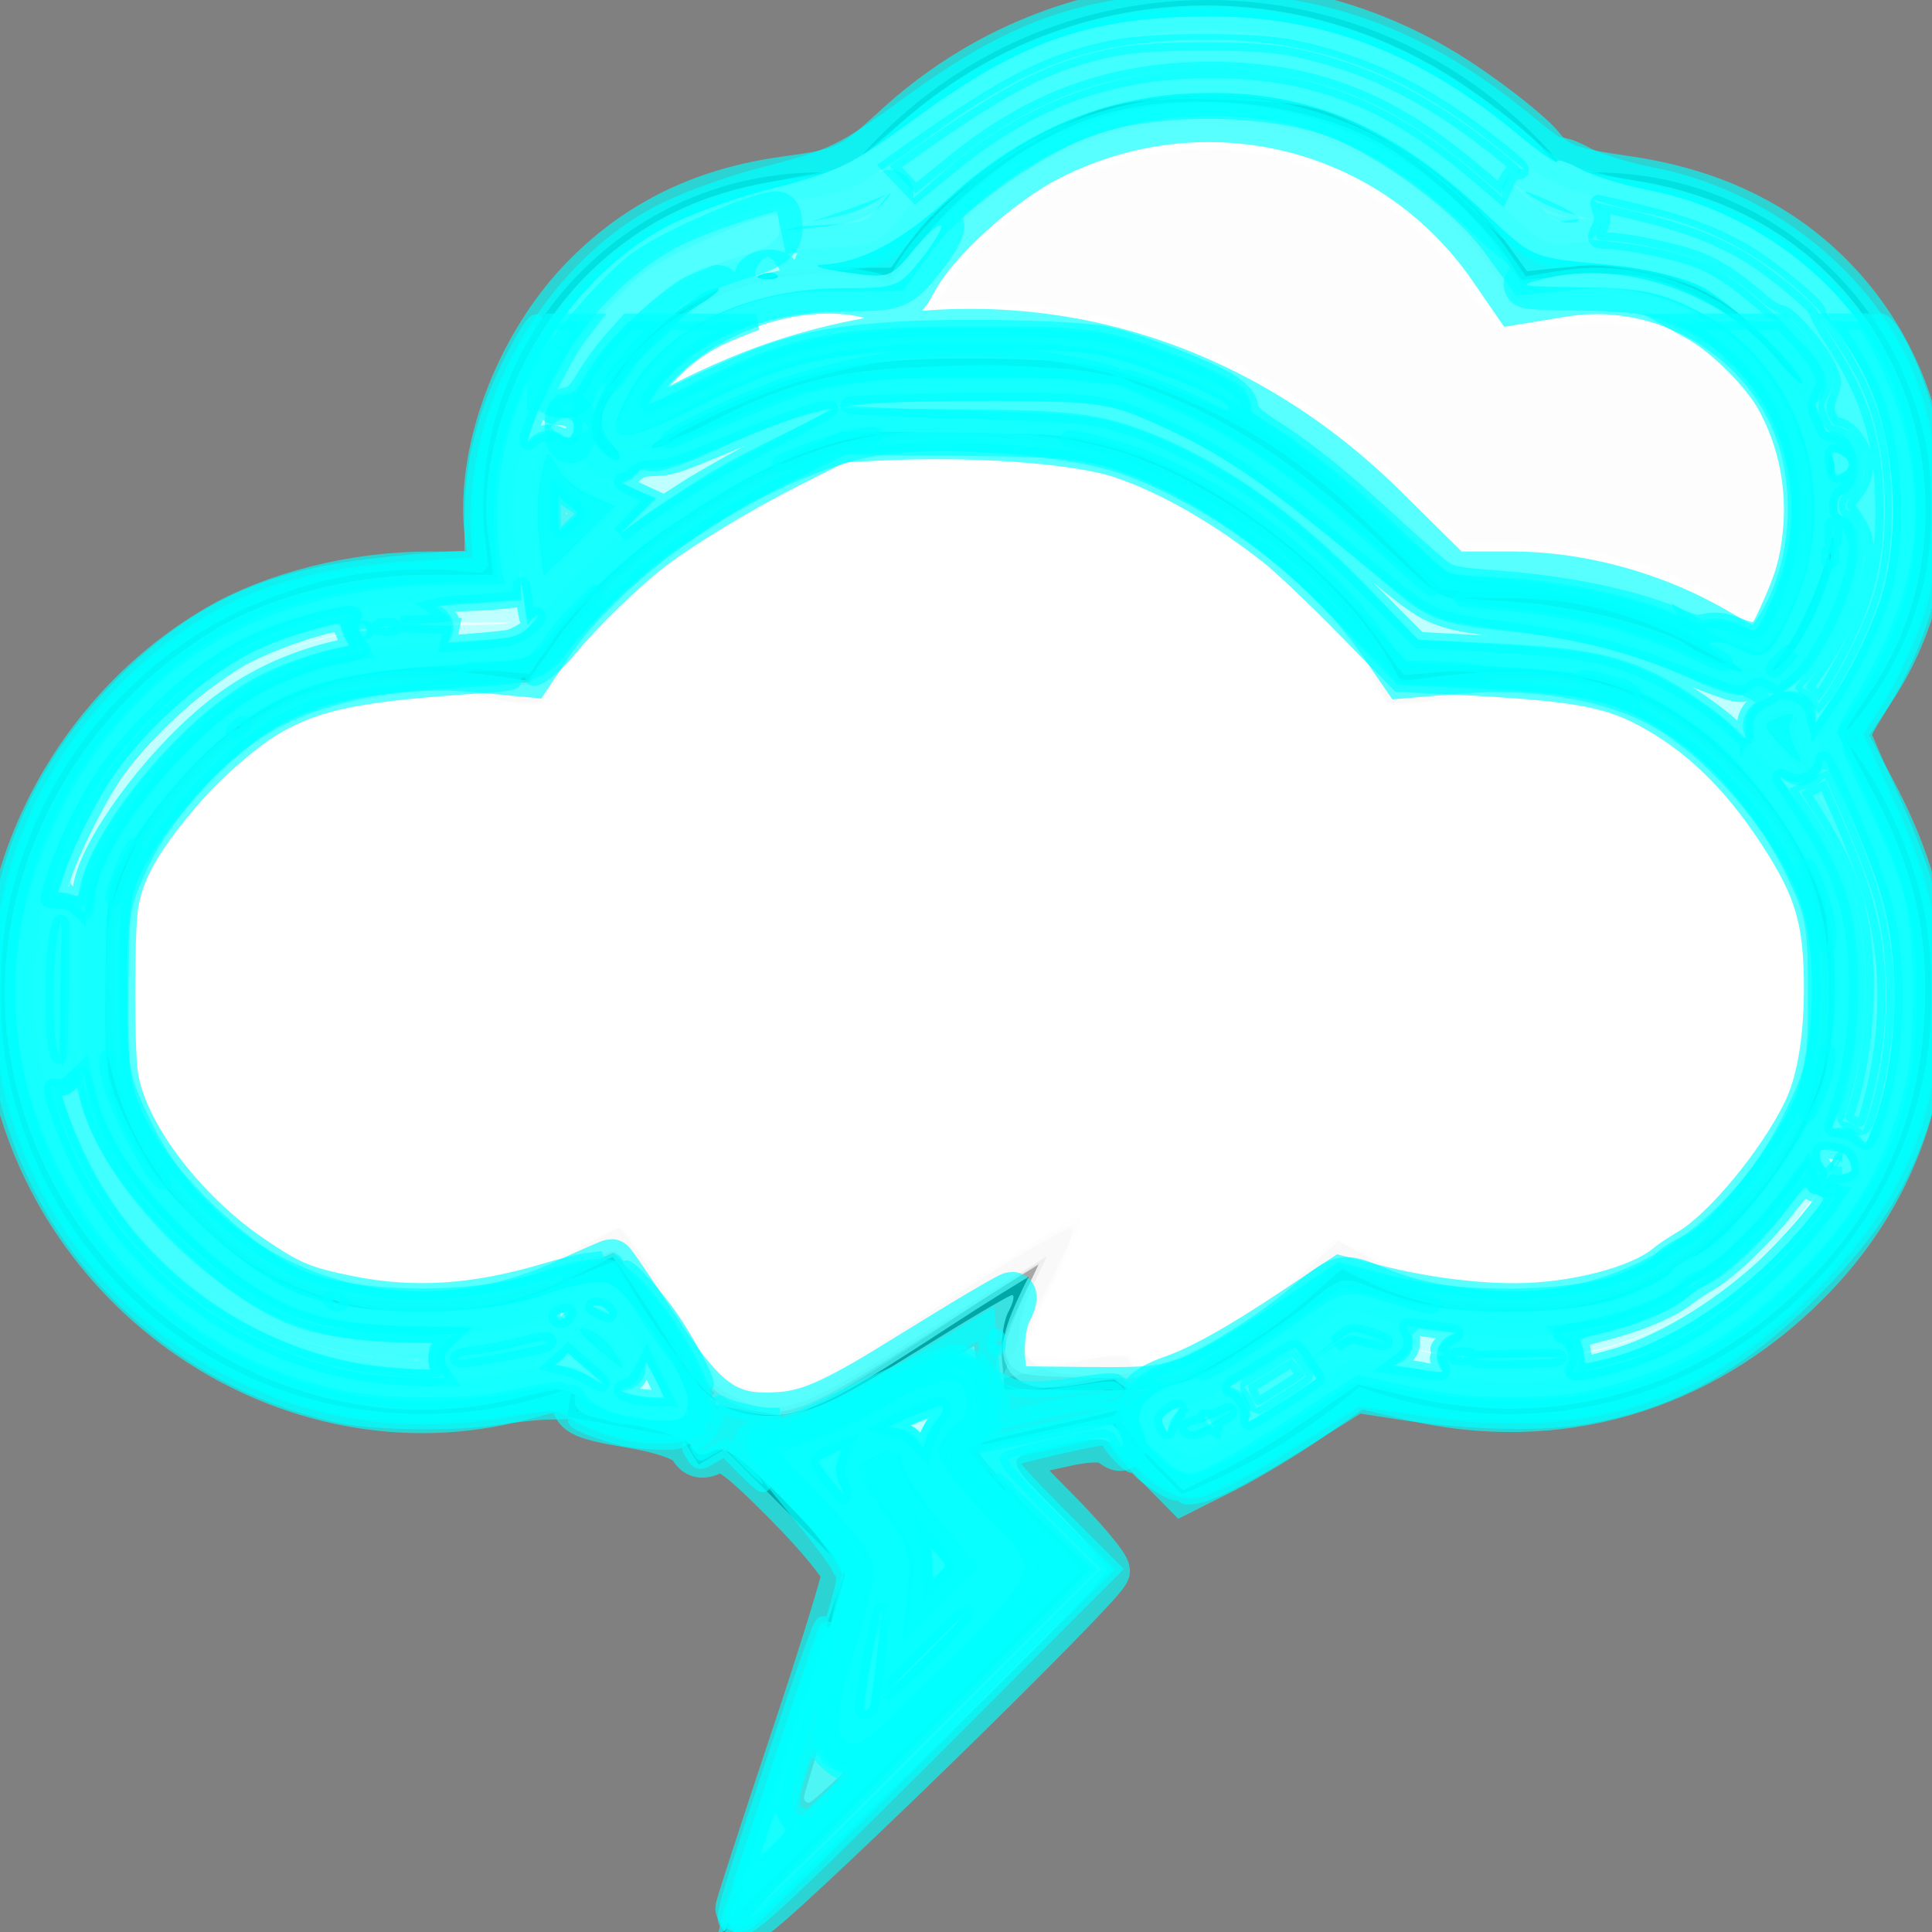 <?xml version="1.0" encoding="UTF-8" standalone="no"?>
<!-- Generated by IcoMoon.io -->

<svg
   xmlns:dc="http://purl.org/dc/elements/1.1/"
   xmlns:cc="http://creativecommons.org/ns#"
   xmlns:rdf="http://www.w3.org/1999/02/22-rdf-syntax-ns#"
   xmlns:svg="http://www.w3.org/2000/svg"
   xmlns="http://www.w3.org/2000/svg"
   xmlns:sodipodi="http://sodipodi.sourceforge.net/DTD/sodipodi-0.dtd"
   xmlns:inkscape="http://www.inkscape.org/namespaces/inkscape"
   version="1.1"
   width="32"
   height="32"
   viewBox="0 0 32 32"
   id="svg842"
   sodipodi:docname="lightning.svg"
   inkscape:version="0.92.4 (5da689c313, 2019-01-14)">
  <rect x="0" y="0" width="32" height="32" fill="#808080" stroke="none"/>
  <defs
     id="defs846" />
  <sodipodi:namedview
     pagecolor="#ffffff"
     bordercolor="#666666"
     borderopacity="1"
     objecttolerance="10"
     gridtolerance="10"
     guidetolerance="10"
     inkscape:pageopacity="0"
     inkscape:pageshadow="2"
     inkscape:window-width="1366"
     inkscape:window-height="715"
     id="namedview844"
     showgrid="false"
     inkscape:zoom="20.85965"
     inkscape:cx="21.026302"
     inkscape:cy="13.832162"
     inkscape:window-x="-8"
     inkscape:window-y="-8"
     inkscape:window-maximized="1"
     inkscape:current-layer="svg842" />
  <title
     id="title838">lightning</title>
  <path
     d="M12 24l2 2-2 6 6-6-2-2 2-4-6 4zM32 8.427c0-3.072-2.5-5.57-5.573-5.57-0.15 0-0.298 0.005-0.447 0.017-1.445-1.802-3.624-2.874-5.98-2.874-2.355 0-4.535 1.072-5.98 2.874-0.148-0.012-0.298-0.017-0.449-0.017-3.070 0-5.57 2.499-5.57 5.57 0 0.322 0.043 0.633 0.094 0.94-0.034 0.044-0.074 0.085-0.107 0.13-0.327-0.047-0.655-0.070-0.987-0.070-3.859 0-7 3.141-7 7s3.141 7 7 7c0.856 0 1.693-0.156 2.482-0.458 0.069 0.060 0.151 0.102 0.221 0.16l1.77-1.18c-0.59-0.418-1.141-0.883-1.602-1.438-0.813 0.572-1.801 0.915-2.871 0.915-2.762 0-5-2.237-5-5 0-2.76 2.238-5 5-5 0.676 0 1.316 0.138 1.902 0.38 0.035-0.068 0.078-0.125 0.113-0.19 0.352-0.642 0.785-1.229 1.292-1.753 1.443-1.493 3.448-2.438 5.693-2.438 3.107 0 5.771 1.792 7.096 4.38 0.353-0.146 0.729-0.24 1.117-0.302l0.787-0.078c0.771 0 1.492 0.19 2.145 0.5 0.707 0.339 1.314 0.836 1.79 1.45 0.656 0.845 1.065 1.896 1.065 3.050 0 2.763-2.238 5-5 5-1.070 0-2.057-0.344-2.871-0.915-0.875 1.055-2.027 1.848-3.322 2.348l-0.374 0.746 1.141 1.141c1.066-0.415 2.064-1.012 2.944-1.777 0.789 0.302 1.626 0.458 2.482 0.458 3.859 0 7-3.141 7-7 0-1.604-0.565-3.068-1.479-4.25 0.911-0.992 1.479-2.301 1.479-3.75zM29.098 10.779c-1.155-0.84-2.563-1.352-4.098-1.352-0.332 0-0.66 0.023-0.987 0.070-1.867-2.543-4.814-4.070-8.013-4.070-2.133 0-4.145 0.691-5.809 1.897 0.467-1.428 1.796-2.467 3.379-2.467 0.484 0 0.941 0.098 1.359 0.271 0.949-1.849 2.852-3.128 5.070-3.128s4.122 1.279 5.068 3.128c0.421-0.173 0.88-0.271 1.359-0.271 1.974 0 3.573 1.599 3.573 3.57 0 0.906-0.348 1.723-0.902 2.352z"
     id="path840" />
  <path
     style="fill:none;stroke:#000000;stroke-width:1px;stroke-linecap:butt;stroke-linejoin:miter;stroke-opacity:1"
     d="M 9.872,20.511 12,24"
     id="path827"
     inkscape:connector-curvature="0" />
  <path
     style="fill:none;stroke:#000000;stroke-width:1px;stroke-linecap:butt;stroke-linejoin:miter;stroke-opacity:1"
     d="M 14.237,23.864 18.808,22.858"
     id="path829"
     inkscape:connector-curvature="0" />
  <path
     style="fill:none;stroke:#000000;stroke-width:1px;stroke-linecap:butt;stroke-linejoin:miter;stroke-opacity:1"
     d="M 14.237,23.864 9.483,22.969"
     id="path831"
     inkscape:connector-curvature="0" />
  <path
     style="opacity:0.654;fill:#ffffff;fill-opacity:1;stroke:#b3b3b3;stroke-width:0.769;stroke-miterlimit:4;stroke-dasharray:none;stroke-dashoffset:0;stroke-opacity:1"
     d="m 12.465,22.981 c -0.328,-0.05 -1.104,-0.819 -0.912,-0.905 0.037,-0.017 -0.085,-0.213 -0.271,-0.436 -0.186,-0.223 -0.46,-0.631 -0.607,-0.907 -0.147,-0.276 -0.316,-0.502 -0.376,-0.502 -0.059,0 -0.344,0.149 -0.632,0.331 -0.912,0.576 -1.806,0.794 -2.966,0.726 -1.315,-0.078 -2.108,-0.421 -3.063,-1.324 C 2.569,18.953 2.13,17.927 2.129,16.434 2.129,15.423 2.181,15.173 2.55,14.4 c 0.506,-1.057 1.344,-1.915 2.357,-2.413 0.652,-0.32 0.909,-0.367 2.035,-0.367 0.708,0 1.447,0.05 1.641,0.111 0.32,0.101 0.393,0.049 0.79,-0.57 1.371,-2.136 4.128,-3.673 6.586,-3.672 2.595,0.001 5.419,1.551 6.644,3.647 0.397,0.68 0.418,0.694 0.881,0.59 0.261,-0.058 1.024,-0.105 1.695,-0.104 1.128,0.001 1.284,0.036 2.07,0.461 3.543,1.916 3.547,6.781 0.007,8.7 -0.814,0.441 -0.926,0.465 -2.213,0.465 -1.214,0 -1.438,-0.04 -2.137,-0.383 l -0.781,-0.383 -0.8,0.722 c -0.44,0.397 -1.148,0.905 -1.572,1.129 -0.691,0.364 -0.787,0.384 -0.915,0.188 -0.13,-0.198 -0.225,-0.2 -1.012,-0.021 -0.478,0.109 -0.899,0.168 -0.936,0.131 -0.037,-0.037 0.215,-0.629 0.56,-1.315 0.345,-0.687 0.599,-1.277 0.564,-1.312 -0.035,-0.035 -1.121,0.643 -2.415,1.506 -1.293,0.863 -2.443,1.56 -2.555,1.549 -0.112,-0.011 -0.373,-0.046 -0.58,-0.077 z"
     id="path833"
     inkscape:connector-curvature="0" />
  <path
     style="opacity:0.654;fill:#ffffff;fill-opacity:1;stroke:#ffffff;stroke-width:0.769;stroke-miterlimit:4;stroke-dasharray:none;stroke-dashoffset:0;stroke-opacity:1"
     d="m 12.705,22.566 c -0.289,-0.062 -0.746,-0.415 -0.746,-0.576 0,-0.178 -1.246,-1.961 -1.452,-2.079 -0.136,-0.078 -0.546,0.042 -1.24,0.364 C 8.025,20.851 7.256,20.98 6.216,20.788 5.156,20.592 4.65,20.328 3.897,19.58 2.929,18.617 2.699,18.076 2.63,16.604 2.576,15.454 2.601,15.289 2.935,14.605 3.379,13.699 4.284,12.767 5.11,12.367 5.647,12.107 5.921,12.074 7.316,12.097 c 0.876,0.015 1.662,0.02 1.746,0.012 0.084,-0.008 0.455,-0.428 0.824,-0.935 1.138,-1.56 2.901,-2.687 4.874,-3.115 2.768,-0.601 6.041,0.913 7.626,3.526 0.17,0.28 0.38,0.516 0.467,0.526 0.087,0.009 0.896,0.003 1.798,-0.013 1.452,-0.027 1.706,0.003 2.217,0.264 0.828,0.422 1.738,1.309 2.155,2.1 0.317,0.601 0.36,0.839 0.36,1.972 0,1.132 -0.044,1.371 -0.36,1.972 -0.412,0.782 -1.325,1.677 -2.128,2.087 -0.449,0.229 -0.794,0.28 -1.878,0.274 -1.155,-0.006 -1.433,-0.055 -2.141,-0.381 L 22.061,20.01 21.19,20.749 c -1.339,1.135 -1.683,1.3 -2.732,1.306 l -0.909,0.006 0.392,-0.776 c 0.215,-0.427 0.392,-0.961 0.392,-1.186 0,-0.707 -0.503,-0.538 -2.757,0.924 -2.405,1.561 -2.514,1.619 -2.87,1.543 z"
     id="path835"
     inkscape:connector-curvature="0" />
  <path
     style="opacity:0.654;fill:#ffffff;fill-opacity:1;stroke:#ffffff;stroke-width:0.769;stroke-miterlimit:4;stroke-dasharray:none;stroke-dashoffset:0;stroke-opacity:1"
     d="m 12.264,22.444 c -0.168,-0.117 -0.305,-0.276 -0.305,-0.353 0,-0.211 -1.255,-2.005 -1.492,-2.132 C 10.332,19.887 9.912,20.019 9.246,20.345 8.289,20.812 8.156,20.84 6.942,20.835 5.873,20.829 5.554,20.776 5.064,20.52 4.176,20.055 3.33,19.205 2.917,18.361 2.603,17.718 2.547,17.432 2.547,16.443 2.546,15.439 2.596,15.184 2.918,14.565 3.424,13.593 4.075,12.902 4.935,12.426 5.627,12.042 5.721,12.027 7.411,12.027 H 9.167 L 9.675,11.349 c 1.163,-1.556 2.957,-2.806 4.665,-3.25 2.823,-0.735 6.127,0.594 7.907,3.183 l 0.513,0.746 h 1.824 1.824 l 0.795,0.475 c 3.054,1.823 3.054,6.039 0.001,7.864 -0.768,0.459 -0.838,0.474 -2.155,0.47 -1.212,-0.004 -1.438,-0.045 -2.068,-0.373 -0.389,-0.203 -0.777,-0.369 -0.862,-0.369 -0.085,0 -0.493,0.309 -0.907,0.687 -0.986,0.901 -2.059,1.521 -2.296,1.325 -0.106,-0.088 -0.414,-0.109 -0.786,-0.053 -0.336,0.05 -0.611,0.056 -0.611,0.012 0,-0.044 0.187,-0.45 0.415,-0.901 0.904,-1.79 0.295,-1.814 -2.373,-0.092 -2.552,1.646 -2.473,1.601 -2.749,1.592 -0.133,-0.004 -0.379,-0.103 -0.547,-0.22 z"
     id="path837"
     inkscape:connector-curvature="0" />
  <path
     style="opacity:0.654;fill:#ffffff;fill-opacity:1;stroke:#ffffff;stroke-width:0.769;stroke-miterlimit:4;stroke-dasharray:none;stroke-dashoffset:0;stroke-opacity:1"
     d="m 12.129,22.673 c -0.242,-0.148 -0.442,-0.346 -0.443,-0.44 -0.004,-0.297 -1.361,-2.029 -1.531,-1.953 -1.835,0.813 -1.911,0.833 -3.213,0.833 -1.138,0 -1.379,-0.045 -2.064,-0.381 C 3.908,20.255 2.829,19.08 2.528,18.174 2.402,17.793 2.305,17.024 2.298,16.333 2.286,15.309 2.332,15.053 2.633,14.468 3.13,13.502 3.951,12.624 4.792,12.158 5.484,11.775 5.601,11.755 7.257,11.737 l 1.739,-0.019 0.722,-0.875 c 1.234,-1.496 2.573,-2.407 4.324,-2.939 2.936,-0.893 6.347,0.346 8.315,3.019 l 0.591,0.803 1.794,0.015 c 1.715,0.015 1.823,0.032 2.452,0.402 0.837,0.492 1.582,1.237 2.074,2.074 0.365,0.62 0.387,0.747 0.387,2.217 0,1.452 -0.025,1.603 -0.368,2.185 -0.495,0.842 -1.501,1.811 -2.262,2.18 -0.889,0.43 -2.986,0.421 -4.124,-0.018 l -0.787,-0.304 -0.704,0.563 c -1.508,1.205 -1.648,1.27 -2.882,1.334 -1.396,0.073 -1.499,-0.05 -0.962,-1.145 0.407,-0.829 0.461,-1.202 0.159,-1.086 -0.11,0.042 -1.01,0.589 -2,1.214 -2.79,1.763 -2.836,1.78 -3.596,1.316 z"
     id="path839"
     inkscape:connector-curvature="0" />
  <path
     style="opacity:0.654;fill:#ffffff;fill-opacity:1;stroke:#ffffff;stroke-width:0.769;stroke-miterlimit:4;stroke-dasharray:none;stroke-dashoffset:0;stroke-opacity:1"
     d="m 12.549,22.982 c -0.406,-0.077 -0.772,-0.48 -1.542,-1.696 L 10.344,20.239 9.451,20.657 C 8.406,21.146 7.495,21.288 6.244,21.158 5.13,21.041 4.442,20.7 3.577,19.836 2.577,18.836 2.274,18.115 2.218,16.604 2.174,15.442 2.2,15.287 2.58,14.475 3.076,13.416 3.993,12.464 4.947,12.02 5.573,11.729 5.844,11.691 7.304,11.689 l 1.649,-0.001 0.696,-0.875 C 11.108,8.98 13.335,7.729 15.476,7.538 c 2.408,-0.214 5.257,1.139 6.853,3.255 l 0.674,0.894 1.766,0.001 c 1.695,0.001 1.793,0.017 2.444,0.39 0.861,0.494 1.901,1.601 2.277,2.426 0.419,0.918 0.418,2.94 -0.002,3.86 -0.394,0.863 -1.538,2.048 -2.385,2.47 -0.597,0.297 -0.868,0.343 -2.021,0.343 -1.106,0 -1.473,-0.057 -2.162,-0.337 l -0.83,-0.337 -0.519,0.469 c -0.285,0.258 -0.861,0.696 -1.28,0.974 -0.742,0.493 -0.791,0.505 -1.978,0.493 -0.67,-0.007 -1.243,-0.037 -1.273,-0.068 -0.031,-0.031 0.118,-0.424 0.331,-0.874 0.213,-0.45 0.43,-0.955 0.484,-1.123 0.09,-0.284 0.075,-0.293 -0.221,-0.137 -0.175,0.092 -1.203,0.73 -2.284,1.416 -2.032,1.29 -2.307,1.42 -2.801,1.327 z"
     id="path841"
     inkscape:connector-curvature="0" />
  <path
     style="opacity:0.654;fill:#ffffff;fill-opacity:1;stroke:#ffffff;stroke-width:0.769;stroke-miterlimit:4;stroke-dasharray:none;stroke-dashoffset:0;stroke-opacity:1"
     d="m 12.244,22.96 c -0.208,-0.058 -0.527,-0.419 -0.881,-0.998 -0.306,-0.499 -0.679,-1.07 -0.83,-1.269 l -0.274,-0.362 -0.82,0.414 C 8.231,21.354 7.197,21.507 5.988,21.255 1.84,20.391 0.642,15.027 4.027,12.472 5.172,11.608 6.508,11.328 8.241,11.588 l 0.688,0.103 0.522,-0.757 C 10.501,9.409 12.296,8.162 14.129,7.685 c 1.181,-0.307 3.252,-0.212 4.437,0.204 1.601,0.562 3.412,1.993 4.124,3.261 l 0.307,0.546 0.82,-0.105 c 2.129,-0.273 3.488,0.133 4.688,1.403 1.034,1.093 1.414,2.019 1.414,3.441 0,0.974 -0.058,1.278 -0.377,1.966 -0.448,0.968 -1.41,2.001 -2.28,2.446 -1.314,0.674 -3.138,0.684 -4.468,0.026 l -0.629,-0.311 -0.73,0.646 c -0.75,0.663 -2.099,1.464 -2.467,1.464 -0.114,0 -0.228,-0.062 -0.253,-0.138 -0.03,-0.091 -0.272,-0.095 -0.712,-0.013 -1.162,0.217 -1.25,0.042 -0.613,-1.22 0.228,-0.451 0.394,-0.88 0.37,-0.953 -0.024,-0.073 -1.032,0.512 -2.238,1.299 -2.211,1.443 -2.46,1.543 -3.278,1.314 z"
     id="path843"
     inkscape:connector-curvature="0" />
  <path
     style="opacity:0.654;fill:#ffffff;fill-opacity:1;stroke:#ffffff;stroke-width:0.769;stroke-miterlimit:4;stroke-dasharray:none;stroke-dashoffset:0;stroke-opacity:1"
     d="M 28.224,10.193 C 27.22,9.669 26.066,9.383 24.959,9.383 H 24.05 L 23.191,8.482 C 21.001,6.183 17.912,5.065 14.829,5.455 13.573,5.614 11.774,6.217 10.969,6.75 c -0.289,0.191 -0.551,0.323 -0.582,0.292 -0.121,-0.121 0.784,-1.196 1.267,-1.507 0.965,-0.62 1.932,-0.752 3.086,-0.42 0.21,0.06 0.33,-0.031 0.531,-0.406 0.718,-1.336 2.614,-2.479 4.327,-2.608 1.913,-0.145 3.976,0.845 4.974,2.384 0.4,0.617 0.484,0.679 0.799,0.59 0.193,-0.054 0.721,-0.097 1.172,-0.094 2.085,0.014 3.744,2.071 3.309,4.103 -0.142,0.663 -0.583,1.526 -0.771,1.51 -0.057,-0.005 -0.442,-0.185 -0.856,-0.401 z"
     id="path845"
     inkscape:connector-curvature="0" />
  <path
     style="opacity:0.654;fill:#ffffff;fill-opacity:1;stroke:#ffffff;stroke-width:0.769;stroke-miterlimit:4;stroke-dasharray:none;stroke-dashoffset:0;stroke-opacity:1"
     d="M 28.298,10.252 C 27.27,9.685 26.117,9.383 24.982,9.383 L 24.095,9.382 22.942,8.263 C 20.949,6.326 18.768,5.434 16.027,5.434 c -1.722,0 -3.057,0.314 -4.493,1.057 -0.549,0.284 -1.049,0.539 -1.112,0.567 -0.062,0.028 -0.022,-0.125 0.09,-0.338 0.261,-0.498 0.981,-1.175 1.564,-1.469 0.61,-0.308 1.782,-0.417 2.345,-0.218 0.409,0.144 0.473,0.131 0.657,-0.134 0.48,-0.694 1.569,-1.773 2.11,-2.089 2.468,-1.447 5.879,-0.662 7.427,1.709 0.291,0.446 0.496,0.633 0.633,0.581 0.112,-0.043 0.515,-0.111 0.897,-0.151 1.801,-0.191 3.46,1.144 3.776,3.04 0.106,0.635 -0.167,1.766 -0.568,2.358 l -0.24,0.353 z"
     id="path847"
     inkscape:connector-curvature="0" />
  <path
     style="opacity:0.654;fill:#ffffff;fill-opacity:1;stroke:#ffffff;stroke-width:0.769;stroke-miterlimit:4;stroke-dasharray:none;stroke-dashoffset:0;stroke-opacity:1"
     d="M 28.508,10.395 C 27.761,9.868 26.392,9.474 25.158,9.432 L 24.051,9.394 23.053,8.396 C 21.901,7.244 20.619,6.439 19.078,5.901 18.081,5.553 17.834,5.523 16.027,5.526 c -1.767,0.003 -2.076,0.04 -3.051,0.366 -0.597,0.2 -1.436,0.574 -1.864,0.832 -0.429,0.258 -0.78,0.412 -0.78,0.341 0,-0.245 0.684,-1.161 1.092,-1.463 0.837,-0.619 2.317,-0.886 3.151,-0.569 0.298,0.113 0.38,0.052 0.884,-0.663 0.64,-0.908 1.867,-1.795 2.911,-2.105 1.36,-0.404 3.293,-0.179 4.436,0.517 0.666,0.405 1.574,1.262 1.905,1.799 l 0.28,0.453 1.045,-0.081 c 0.895,-0.069 1.146,-0.037 1.752,0.224 1.42,0.611 2.349,2.187 2.152,3.65 -0.088,0.648 -0.6,1.796 -0.831,1.86 -0.073,0.02 -0.343,-0.111 -0.601,-0.293 z"
     id="path849"
     inkscape:connector-curvature="0" />
  <path
     style="opacity:0.654;fill:#ffffff;fill-opacity:1;stroke:#00ffff;stroke-width:0.769;stroke-miterlimit:4;stroke-dasharray:none;stroke-dashoffset:0;stroke-opacity:1"
     d="M 28.434,10.456 C 27.42,9.86 26.183,9.519 25.042,9.519 H 24.052 L 22.92,8.4 C 20.122,5.634 16.297,4.785 12.644,6.119 c -0.563,0.206 -1.329,0.564 -1.701,0.797 -0.732,0.457 -0.877,0.403 -0.561,-0.208 0.74,-1.431 2.871,-2.283 4.321,-1.726 0.156,0.06 0.284,-0.035 0.43,-0.318 0.339,-0.656 1.415,-1.638 2.264,-2.066 2.585,-1.305 5.684,-0.525 7.31,1.838 l 0.385,0.559 0.79,-0.13 c 1.554,-0.256 3.125,0.574 3.791,2.003 0.548,1.177 0.384,2.825 -0.375,3.76 -0.17,0.21 -0.237,0.196 -0.862,-0.171 z"
     id="path851"
     inkscape:connector-curvature="0" />
  <path
     style="opacity:0.654;fill:#ffffff;fill-opacity:1;stroke:#00ffff;stroke-width:0.769;stroke-miterlimit:4;stroke-dasharray:none;stroke-dashoffset:0;stroke-opacity:1"
     d="m 12.231,31.615 c 0,-0.039 0.397,-1.257 0.881,-2.707 0.485,-1.45 0.881,-2.728 0.881,-2.84 0,-0.112 -0.437,-0.645 -0.972,-1.183 -0.794,-0.8 -1.016,-0.955 -1.213,-0.85 -0.176,0.094 -0.273,0.072 -0.358,-0.081 -0.071,-0.127 -0.473,-0.269 -1.024,-0.36 -0.738,-0.122 -0.907,-0.197 -0.907,-0.401 0,-0.301 0.059,-0.298 -0.903,-0.048 C 4.774,24.146 0.768,21.42 0.147,17.383 -0.266,14.699 1.152,11.834 3.604,10.401 4.544,9.852 5.87,9.519 7.117,9.519 H 8.179 L 8.092,8.934 C 7.885,7.555 8.572,5.704 9.714,4.562 10.605,3.671 11.667,3.159 13.004,2.975 14.013,2.836 14.097,2.797 14.84,2.114 c 2.614,-2.401 6.429,-2.694 9.38,-0.721 0.56,0.375 1.148,0.846 1.306,1.046 0.245,0.312 0.454,0.389 1.418,0.529 1.377,0.199 2.496,0.731 3.364,1.598 1.816,1.816 2.112,4.755 0.691,6.867 l -0.487,0.723 0.474,0.884 c 0.649,1.211 0.906,2.171 0.904,3.383 -0.003,1.893 -0.667,3.523 -1.965,4.822 -1.78,1.782 -4.144,2.464 -6.565,1.893 l -0.87,-0.205 -0.757,0.529 c -0.416,0.291 -1.068,0.685 -1.448,0.877 l -0.692,0.348 -0.566,-0.576 c -0.311,-0.317 -0.519,-0.626 -0.461,-0.687 0.058,-0.061 -0.017,-0.076 -0.166,-0.035 -0.149,0.041 -0.744,0.177 -1.322,0.302 -0.578,0.125 -1.051,0.265 -1.051,0.311 0,0.047 0.427,0.514 0.948,1.039 l 0.948,0.955 -2.846,2.844 c -1.566,1.564 -2.846,2.812 -2.846,2.774 z m 2.891,-9.194 c 0.855,-0.533 1.593,-0.97 1.641,-0.97 0.048,0 0.021,0.125 -0.061,0.277 -0.082,0.152 -0.129,0.503 -0.106,0.78 l 0.042,0.503 1.356,0.015 c 1.247,0.013 1.416,-0.017 2.112,-0.379 0.416,-0.216 1.048,-0.635 1.405,-0.93 0.741,-0.612 0.701,-0.602 1.33,-0.339 0.774,0.324 2.044,0.473 2.94,0.346 1.766,-0.25 3.266,-1.381 4.113,-3.103 0.404,-0.821 0.439,-0.998 0.437,-2.193 -0.003,-1.187 -0.041,-1.377 -0.44,-2.186 -0.518,-1.052 -1.562,-2.159 -2.468,-2.619 -0.834,-0.422 -2.055,-0.618 -3.239,-0.519 l -0.932,0.078 -0.411,-0.597 C 21.983,9.339 20.206,8.008 18.701,7.485 17.629,7.113 15.301,6.968 14.25,7.209 12.424,7.628 10.079,9.205 9.102,10.671 l -0.329,0.494 -0.907,-0.085 c -1.123,-0.105 -2.388,0.113 -3.331,0.575 -0.907,0.444 -1.975,1.569 -2.447,2.575 -0.324,0.692 -0.366,0.941 -0.366,2.204 0,1.329 0.029,1.483 0.437,2.317 1.308,2.672 4.437,3.759 7.192,2.497 0.408,-0.187 0.758,-0.34 0.776,-0.34 0.019,0 0.351,0.488 0.739,1.086 0.823,1.266 1.178,1.515 2.066,1.446 0.505,-0.039 0.953,-0.248 2.189,-1.019 z M 30.127,9.966 C 31.196,7.11 29,4.105 26.068,4.412 l -0.775,0.081 -0.396,-0.542 c -0.537,-0.736 -1.791,-1.67 -2.735,-2.038 -1.12,-0.436 -3.171,-0.438 -4.267,-0.005 -0.968,0.382 -2.3,1.351 -2.776,2.02 l -0.361,0.507 -1.027,8.949e-4 C 12.109,4.436 10.718,5.202 10.05,6.461 9.794,6.943 9.755,7.129 9.872,7.315 10.114,7.701 10.515,7.663 11.433,7.168 13.107,6.265 13.97,6.061 16.095,6.065 c 1.623,0.004 2.026,0.049 2.78,0.314 1.328,0.467 2.573,1.262 3.823,2.442 l 1.126,1.062 1.22,0.08 c 1.156,0.076 2.599,0.456 3.001,0.789 0.101,0.084 0.412,0.231 0.693,0.329 0.466,0.162 0.536,0.152 0.813,-0.106 0.167,-0.155 0.426,-0.61 0.576,-1.011 z"
     id="path853"
     inkscape:connector-curvature="0" />
  <path
     style="opacity:0.654;fill:#ffffff;fill-opacity:1;stroke:#00ffff;stroke-width:0.769;stroke-miterlimit:4;stroke-dasharray:none;stroke-dashoffset:0;stroke-opacity:1"
     d="m 19.37,23.915 c -0.327,-0.361 -0.277,-0.521 0.188,-0.614 0.488,-0.098 1.375,-0.6 2.172,-1.231 0.565,-0.447 0.578,-0.45 1.062,-0.244 0.293,0.125 1.061,0.234 1.913,0.27 1.216,0.052 1.535,0.019 2.184,-0.227 1.579,-0.596 2.589,-1.549 3.463,-3.265 0.346,-0.68 0.379,-0.871 0.373,-2.169 -0.008,-1.647 -0.174,-2.131 -1.195,-3.484 -0.749,-0.993 -1.938,-1.834 -2.953,-2.09 -0.396,-0.1 -1.275,-0.175 -1.954,-0.167 -1.208,0.013 -1.239,0.006 -1.454,-0.358 C 22.822,9.748 21.27,8.364 20.36,7.831 19.07,7.075 18.06,6.791 16.366,6.709 14.559,6.621 13.594,6.831 12.097,7.638 10.866,8.302 9.915,9.062 9.114,10.02 L 8.517,10.735 7.814,10.653 c -0.972,-0.114 -2.407,0.154 -3.401,0.636 -1.012,0.491 -2.158,1.674 -2.711,2.8 -0.357,0.728 -0.386,0.902 -0.382,2.345 0.004,1.428 0.036,1.625 0.386,2.345 0.561,1.157 1.694,2.313 2.778,2.836 0.791,0.382 1.065,0.441 2.257,0.484 1.321,0.048 1.729,-0.028 3.061,-0.571 0.157,-0.064 0.384,0.168 0.857,0.879 0.471,0.708 0.577,0.949 0.396,0.899 -0.135,-0.037 -0.422,-0.107 -0.637,-0.155 -0.215,-0.048 -0.494,-0.215 -0.62,-0.371 L 9.567,22.497 8.326,22.748 c -1.086,0.22 -1.363,0.23 -2.227,0.083 -3.213,-0.548 -5.529,-3.215 -5.529,-6.368 0,-1.227 0.26,-2.234 0.841,-3.257 C 1.899,12.344 2.928,11.285 3.736,10.812 4.595,10.308 6.251,9.925 7.571,9.925 H 8.698 L 8.625,9.485 C 8.585,9.242 8.526,8.913 8.494,8.753 8.405,8.307 8.67,7.111 9.033,6.318 9.717,4.823 11.214,3.72 12.976,3.409 c 1.182,-0.208 1.182,-0.208 2.188,-1.01 1.723,-1.373 2.941,-1.83 4.877,-1.83 1.779,0 3.655,0.745 4.935,1.959 0.622,0.59 0.842,0.689 1.929,0.875 1.718,0.294 2.948,1.043 3.742,2.281 0.451,0.703 0.838,1.972 0.838,2.75 0,0.84 -0.4,2.072 -0.938,2.894 l -0.519,0.792 0.591,1.174 c 1.407,2.795 1.019,5.59 -1.063,7.67 -1.743,1.74 -3.746,2.264 -6.441,1.682 l -0.71,-0.153 -0.92,0.612 c -0.846,0.562 -1.705,1.058 -1.836,1.058 -0.029,0 -0.154,-0.112 -0.278,-0.248 z M 29.969,11.064 C 30.554,10.355 30.855,9.279 30.777,8.18 30.695,7.04 30.318,6.184 29.523,5.334 28.694,4.448 27.788,4.054 26.468,4.008 25.478,3.974 25.441,3.96 25.054,3.478 24.491,2.776 22.874,1.68 22.068,1.454 19.535,0.744 17.245,1.306 15.373,3.096 14.517,3.915 14.489,3.929 13.547,4.022 12.128,4.162 11.208,4.557 10.382,5.384 9.512,6.254 9.224,7.018 9.569,7.544 9.951,8.128 10.322,8.112 11.782,7.445 13.588,6.62 14.235,6.499 16.515,6.556 l 1.912,0.048 1.275,0.634 c 0.945,0.47 1.634,0.953 2.66,1.864 1.281,1.138 1.428,1.231 1.966,1.235 1.056,0.009 2.678,0.374 3.535,0.797 1.147,0.566 1.596,0.551 2.107,-0.07 z"
     id="path855"
     inkscape:connector-curvature="0" />
  <path
     style="opacity:0.654;fill:#ffffff;fill-opacity:1;stroke:#00ffff;stroke-width:0.769;stroke-miterlimit:4;stroke-dasharray:none;stroke-dashoffset:0;stroke-opacity:1"
     d="m 19.282,23.824 c -0.368,-0.392 -0.377,-0.376 0.362,-0.589 0.518,-0.149 1.212,-0.558 2.281,-1.345 0.394,-0.29 0.425,-0.293 1.017,-0.079 0.937,0.338 2.647,0.395 3.606,0.119 1.556,-0.447 2.912,-1.624 3.709,-3.219 0.384,-0.769 0.414,-0.933 0.414,-2.277 0,-1.349 -0.029,-1.506 -0.421,-2.291 -0.602,-1.204 -1.716,-2.355 -2.795,-2.886 -0.813,-0.4 -1.019,-0.441 -2.485,-0.493 l -1.599,-0.057 -0.43,-0.599 C 22.397,9.348 21.162,8.318 20.059,7.701 18.802,6.998 17.738,6.762 15.824,6.761 c -1.846,-0.001 -2.505,0.186 -4.185,1.187 -1.042,0.621 -2.499,1.893 -2.789,2.435 -0.186,0.348 -0.223,0.357 -1.521,0.357 -2.337,0 -3.924,0.799 -5.108,2.572 -0.722,1.081 -0.836,1.528 -0.837,3.271 -7.078e-4,1.344 0.027,1.492 0.433,2.305 0.783,1.571 2.209,2.71 3.886,3.105 1.017,0.24 2.485,0.116 3.495,-0.294 l 0.831,-0.338 0.226,0.383 c 0.124,0.211 0.437,0.659 0.694,0.996 0.257,0.337 0.468,0.641 0.468,0.676 0,0.035 -0.157,0.004 -0.348,-0.069 -0.191,-0.073 -0.493,-0.132 -0.67,-0.132 -0.177,0 -0.402,-0.111 -0.5,-0.246 C 9.612,22.57 9.485,22.547 8.634,22.748 5.575,23.467 2.572,22.057 1.185,19.25 0.243,17.344 0.238,15.591 1.17,13.629 2.309,11.23 4.499,9.925 7.386,9.925 H 8.586 L 8.493,8.987 C 8.32,7.225 9.196,5.341 10.677,4.287 c 0.697,-0.496 1.466,-0.781 2.691,-0.998 0.835,-0.148 0.875,-0.169 1.825,-0.984 2.491,-2.135 5.971,-2.403 8.657,-0.667 0.456,0.295 1.064,0.747 1.35,1.006 0.429,0.387 0.726,0.512 1.674,0.704 1.49,0.301 2.434,0.77 3.2,1.589 0.821,0.877 1.297,1.947 1.379,3.097 0.085,1.193 -0.141,2.083 -0.81,3.193 l -0.545,0.904 0.64,1.334 c 0.56,1.168 0.649,1.474 0.71,2.457 0.132,2.116 -0.461,3.702 -1.9,5.084 -1.777,1.706 -3.799,2.271 -6.189,1.727 l -0.924,-0.21 -1.268,0.82 c -0.698,0.451 -1.336,0.82 -1.418,0.82 -0.082,0 -0.293,-0.152 -0.468,-0.338 z m -8.954,-1.255 c -0.003,-0.056 -0.122,-0.243 -0.267,-0.416 -0.207,-0.249 -0.313,-0.285 -0.504,-0.174 -0.223,0.13 -0.223,0.141 -0.009,0.145 0.128,0.002 0.298,0.126 0.378,0.275 0.14,0.262 0.411,0.377 0.402,0.169 z M 7.181,22.442 C 7.052,22.408 6.808,22.407 6.639,22.44 c -0.169,0.032 -0.063,0.06 0.236,0.062 0.298,0.002 0.436,-0.025 0.307,-0.059 z M 29.856,12.499 c -0.087,-0.163 -0.131,-0.402 -0.097,-0.532 0.048,-0.185 -0.007,-0.222 -0.259,-0.174 -0.4,0.076 -0.399,0.081 0.047,0.641 0.401,0.502 0.561,0.536 0.309,0.065 z M 29.591,11.414 C 29.956,11.219 30.476,10.255 30.671,9.411 31.11,7.509 30.039,5.269 28.294,4.441 27.679,4.149 26.505,3.94 26.002,4.033 25.629,4.101 25.488,4.013 24.637,3.178 24.023,2.575 23.362,2.086 22.761,1.791 21.925,1.379 21.693,1.329 20.378,1.275 c -1.09,-0.045 -1.648,-0.004 -2.216,0.161 -0.931,0.271 -2.652,1.4 -3.212,2.108 -0.408,0.515 -0.431,0.524 -1.465,0.575 -1.769,0.087 -3.246,0.996 -3.855,2.373 -0.225,0.51 -0.237,0.64 -0.083,0.961 0.296,0.62 0.952,0.575 2.554,-0.173 1.184,-0.554 1.521,-0.648 2.779,-0.775 3.316,-0.335 5.159,0.354 7.956,2.975 0.899,0.843 0.919,0.853 1.695,0.855 1.095,0.003 2.391,0.305 3.429,0.799 0.945,0.449 1.227,0.498 1.632,0.281 z M 10.065,8.323 C 9.916,8.299 9.615,8.063 9.396,7.797 L 8.998,7.314 8.904,7.941 C 8.852,8.286 8.85,8.783 8.9,9.045 L 8.989,9.522 9.663,8.944 C 10.225,8.462 10.292,8.359 10.065,8.323 Z"
     id="path857"
     inkscape:connector-curvature="0" />
  <path
     style="opacity:0.654;fill:#ffffff;fill-opacity:1;stroke:#00ffff;stroke-width:0.769;stroke-miterlimit:4;stroke-dasharray:none;stroke-dashoffset:0;stroke-opacity:1"
     d="m 19.169,24.12 c -0.532,-0.566 -0.355,-1.05 0.451,-1.233 0.224,-0.051 0.903,-0.426 1.51,-0.835 l 1.103,-0.742 0.79,0.206 c 1.203,0.313 3.17,0.273 3.996,-0.082 0.368,-0.158 0.669,-0.326 0.669,-0.374 0,-0.047 0.188,-0.169 0.417,-0.271 0.475,-0.21 1.424,-1.359 1.899,-2.298 0.385,-0.763 0.508,-2.293 0.269,-3.36 -0.204,-0.911 -1.261,-2.432 -2.135,-3.072 -1.038,-0.76 -1.58,-0.927 -3.281,-1.014 L 23.315,10.968 22.353,9.963 C 21.253,8.813 19.984,7.927 18.807,7.488 18.11,7.229 17.701,7.182 15.959,7.165 L 13.925,7.146 13.044,7.583 C 12.153,8.025 12.06,8.079 11.08,8.725 10.446,9.143 9.569,9.955 9.127,10.536 8.823,10.933 8.783,10.944 7.303,11.028 5.363,11.139 4.499,11.453 3.446,12.431 3.02,12.827 2.466,13.492 2.216,13.908 c -0.448,0.744 -0.456,0.785 -0.47,2.421 -0.013,1.493 0.019,1.734 0.31,2.342 0.484,1.01 1.959,2.408 2.922,2.769 1.035,0.387 3.04,0.38 4.099,-0.014 0.391,-0.146 0.834,-0.226 0.985,-0.178 0.381,0.121 1.383,1.632 1.33,2.005 -0.037,0.261 -0.118,0.296 -0.624,0.273 C 10.447,23.512 9.977,23.371 9.722,23.213 9.304,22.955 9.181,22.941 8.482,23.07 6.857,23.371 5.378,23.183 4.027,22.504 -0.144,20.41 -1.04,14.9 2.255,11.605 3.548,10.312 4.749,9.81 6.875,9.673 L 8.231,9.586 8.184,8.871 C 8.056,6.909 9.266,4.719 10.997,3.776 c 0.369,-0.201 1.132,-0.483 1.695,-0.627 1.216,-0.311 1.375,-0.388 2.521,-1.225 1.731,-1.264 2.89,-1.657 4.864,-1.651 1.872,0.006 3.458,0.618 5.068,1.957 0.354,0.294 0.644,0.496 0.644,0.447 0,-0.048 0.168,0.004 0.373,0.118 0.205,0.113 0.722,0.273 1.148,0.355 1.802,0.348 3.439,1.648 4.052,3.217 0.445,1.141 0.499,2.628 0.135,3.72 -0.157,0.471 -0.462,1.122 -0.677,1.446 l -0.391,0.59 0.51,1.105 c 0.633,1.372 0.817,2.12 0.813,3.301 -0.007,1.888 -0.557,3.178 -1.96,4.599 -1.786,1.808 -3.565,2.351 -6.325,1.931 l -1.034,-0.157 -1.209,0.767 c -0.665,0.422 -1.333,0.767 -1.485,0.767 -0.151,0 -0.408,-0.141 -0.57,-0.314 z m 1.001,-0.563 c 0.145,-0.109 0.199,-0.201 0.12,-0.203 -0.079,-0.002 -0.262,0.085 -0.407,0.195 -0.145,0.109 -0.199,0.201 -0.12,0.203 0.079,0.002 0.262,-0.085 0.407,-0.195 z M 10.163,22.366 c -0.111,-0.168 -0.313,-0.327 -0.448,-0.354 -0.177,-0.035 -0.134,0.05 0.152,0.301 0.492,0.432 0.555,0.444 0.296,0.053 z M 9.044,22.246 c 0.139,-0.14 0.069,-0.13 -1.085,0.152 -0.505,0.123 -0.491,0.127 0.203,0.059 0.41,-0.04 0.807,-0.135 0.881,-0.21 z M 22.747,22.212 c 0.331,0.046 0.353,0.034 0.128,-0.072 -0.399,-0.188 -0.507,-0.17 -0.881,0.143 l -0.339,0.284 0.347,-0.206 c 0.191,-0.113 0.526,-0.181 0.746,-0.15 z m 2.873,0.224 c -0.354,-0.028 -0.934,-0.028 -1.288,0 -0.354,0.028 -0.064,0.051 0.644,0.051 0.708,0 0.998,-0.023 0.644,-0.051 z m 4.889,-3.362 c -0.042,-0.042 -0.118,0.034 -0.168,0.167 -0.074,0.193 -0.058,0.209 0.076,0.076 0.093,-0.092 0.134,-0.201 0.093,-0.243 z M 1.087,16.332 c 5.912e-4,-0.837 -0.041,-1.223 -0.113,-1.051 -0.201,0.479 -0.144,2.373 0.072,2.373 0.022,0 0.041,-0.595 0.041,-1.322 z M 29.721,12.363 c -0.081,-0.151 -0.11,-0.334 -0.065,-0.407 0.096,-0.155 0.037,-0.165 -0.269,-0.048 -0.195,0.075 -0.185,0.124 0.08,0.407 0.37,0.394 0.446,0.408 0.253,0.048 z M 28.569,10.915 C 28.346,10.793 28.236,10.67 28.325,10.64 c 0.089,-0.03 0.283,0.011 0.432,0.09 0.455,0.244 0.561,0.172 0.932,-0.635 C 30.551,8.218 29.828,6.001 28.065,5.123 27.486,4.834 27.161,4.771 26.204,4.759 25.155,4.747 25.096,4.733 25.586,4.613 c 1.294,-0.316 2.897,0.23 3.811,1.298 0.253,0.295 0.46,0.494 0.46,0.442 0,-0.221 -1.183,-1.354 -1.676,-1.606 C 27.857,4.582 27.2,4.434 26.514,4.372 25.39,4.269 25.376,4.263 24.656,3.582 22.994,2.011 21.549,1.433 19.586,1.555 c -1.399,0.087 -2.723,0.674 -3.851,1.706 -0.803,0.735 -1.478,1.094 -2.111,1.122 -0.207,0.009 -0.042,0.066 0.369,0.125 0.738,0.107 0.75,0.103 1.134,-0.363 0.214,-0.259 0.418,-0.442 0.454,-0.406 0.036,0.036 -0.108,0.283 -0.321,0.549 -0.372,0.467 -0.418,0.484 -1.277,0.484 -1.643,7.3e-6 -3.027,0.686 -3.593,1.78 -0.419,0.81 -0.165,0.854 1.139,0.198 1.611,-0.811 2.296,-0.955 4.565,-0.958 1.904,-0.002 2.101,0.022 3.085,0.384 0.578,0.213 1.092,0.452 1.141,0.532 0.059,0.096 0.002,0.108 -0.17,0.037 -1.681,-0.698 -2.156,-0.794 -3.988,-0.807 -2.02,-0.014 -3.038,0.211 -4.653,1.026 -1.072,0.541 -0.904,0.63 0.229,0.121 1.644,-0.738 2.144,-0.83 4.463,-0.827 1.903,0.003 2.22,0.036 2.847,0.303 1.385,0.589 2.015,1.021 4.387,3.008 0.389,0.326 0.644,0.408 1.547,0.5 1.179,0.119 2.201,0.381 3.127,0.8 0.713,0.324 1.031,0.354 0.459,0.044 z m 1.512,-0.786 c 0.174,-0.373 0.31,-0.831 0.302,-1.017 -0.012,-0.273 -0.026,-0.286 -0.075,-0.068 -0.116,0.522 -0.472,1.344 -0.76,1.755 -0.246,0.351 -0.251,0.383 -0.037,0.211 0.139,-0.112 0.396,-0.508 0.57,-0.881 z M 7.046,10.371 c -0.204,-0.031 -0.57,-0.032 -0.814,-0.001 -0.244,0.03 -0.077,0.055 0.37,0.056 0.447,7.6e-4 0.647,-0.024 0.443,-0.055 z M 9.799,8.215 C 9.582,8.124 9.327,7.907 9.232,7.733 9.062,7.42 9.059,7.421 8.954,7.892 8.895,8.153 8.884,8.631 8.929,8.954 L 9.01,9.542 9.602,8.961 10.193,8.381 Z M 30.357,7.595 c -0.043,-0.108 -0.075,-0.076 -0.082,0.082 -0.006,0.143 0.026,0.223 0.071,0.178 0.045,-0.045 0.05,-0.162 0.011,-0.26 z M 10.138,7.359 C 9.979,7.183 9.932,6.999 9.996,6.797 10.119,6.411 11.093,5.348 11.62,5.024 11.844,4.886 11.96,4.774 11.878,4.773 11.599,4.772 10.606,5.586 10.197,6.15 9.767,6.744 9.684,7.189 9.953,7.458 10.224,7.729 10.392,7.639 10.138,7.359 Z m 2.734,-2.804 c -0.045,-0.045 -0.162,-0.05 -0.26,-0.011 -0.108,0.043 -0.076,0.075 0.082,0.082 0.143,0.006 0.223,-0.026 0.178,-0.071 z m 1.73,-1.159 c 0.15,-0.158 0.189,-0.24 0.085,-0.182 -0.103,0.058 -0.53,0.219 -0.949,0.357 l -0.761,0.251 0.676,-0.069 c 0.447,-0.046 0.768,-0.166 0.949,-0.357 z M 26.122,3.578 C 26.051,3.518 25.811,3.391 25.589,3.296 25.185,3.123 25.185,3.123 25.441,3.406 c 0.141,0.155 0.38,0.283 0.533,0.283 0.157,0 0.221,-0.048 0.148,-0.11 z"
     id="path859"
     inkscape:connector-curvature="0" />
  <path
     style="opacity:0.654;fill:#ffffff;fill-opacity:1;stroke:#00ffff;stroke-width:0.769;stroke-miterlimit:4;stroke-dasharray:none;stroke-dashoffset:0;stroke-opacity:1"
     d="m 9.404,7.078 c 0,-0.186 0.031,-0.263 0.068,-0.169 0.038,0.093 0.038,0.246 0,0.339 -0.038,0.093 -0.068,0.017 -0.068,-0.169 z"
     id="path861"
     inkscape:connector-curvature="0" />
  <path
     style="opacity:0.654;fill:#ffffff;fill-opacity:1;stroke:#00ffff;stroke-width:0.769;stroke-miterlimit:4;stroke-dasharray:none;stroke-dashoffset:0;stroke-opacity:1"
     d="m 9.112,6.414 c 0,-0.248 1.067,-1.531 1.598,-1.922 0.425,-0.312 1.861,-0.939 2.152,-0.939 0.026,0 0.047,0.112 0.047,0.249 0,0.177 -0.168,0.299 -0.576,0.419 -0.317,0.093 -0.78,0.268 -1.029,0.388 -0.451,0.218 -1.785,1.565 -1.785,1.802 0,0.069 -0.092,0.125 -0.203,0.125 -0.112,0 -0.203,-0.055 -0.203,-0.122 z"
     id="path863"
     inkscape:connector-curvature="0" />
  <path
     style="opacity:0.654;fill:#ffffff;fill-opacity:1;stroke:#00ffff;stroke-width:0.769;stroke-miterlimit:4;stroke-dasharray:none;stroke-dashoffset:0;stroke-opacity:1"
     d="m 13.315,29.774 c 0,-0.046 0.244,-0.847 0.542,-1.78 C 14.156,27.061 14.4,26.177 14.4,26.031 c 0,-0.147 -0.407,-0.688 -0.904,-1.203 -0.497,-0.515 -0.817,-0.936 -0.712,-0.937 0.476,-0.002 1.249,-0.322 2.259,-0.935 l 1.094,-0.664 0.054,0.563 c 0.045,0.463 -9.03e-4,0.607 -0.258,0.81 -0.172,0.136 -0.313,0.309 -0.313,0.385 0,0.076 0.366,0.519 0.814,0.985 0.447,0.466 0.814,0.908 0.814,0.981 0,0.141 -3.708,3.843 -3.85,3.843 -0.045,0 -0.082,-0.038 -0.082,-0.083 z"
     id="path865"
     inkscape:connector-curvature="0" />
  <path
     style="opacity:0.654;fill:#ffffff;fill-opacity:1;stroke:#00ffff;stroke-width:0.769;stroke-miterlimit:4;stroke-dasharray:none;stroke-dashoffset:0;stroke-opacity:1"
     d="m 14.264,28.304 c 0,-0.068 0.127,-0.577 0.282,-1.13 0.156,-0.555 0.245,-1.155 0.199,-1.339 -0.046,-0.183 -0.325,-0.595 -0.621,-0.916 -0.296,-0.321 -0.538,-0.625 -0.538,-0.677 0,-0.051 0.221,-0.186 0.491,-0.299 0.27,-0.113 0.733,-0.358 1.03,-0.545 0.622,-0.393 0.829,-0.326 0.401,0.129 -0.421,0.448 -0.37,0.699 0.286,1.42 1.013,1.114 1.039,0.923 -0.314,2.27 -0.668,0.665 -1.215,1.154 -1.215,1.086 z"
     id="path867"
     inkscape:connector-curvature="0" />
  <path
     style="opacity:0.654;fill:#ffffff;fill-opacity:1;stroke:#00ffff;stroke-width:0.769;stroke-miterlimit:4;stroke-dasharray:none;stroke-dashoffset:0;stroke-opacity:1"
     d="m 14.129,28.592 c 0,-0.059 0.159,-0.66 0.353,-1.336 0.402,-1.396 0.388,-1.464 -0.465,-2.428 l -0.55,-0.622 1.101,-0.563 c 0.606,-0.309 1.126,-0.538 1.156,-0.508 0.03,0.03 -0.08,0.238 -0.246,0.462 l -0.301,0.407 0.28,0.451 c 0.154,0.248 0.497,0.662 0.763,0.919 0.266,0.257 0.484,0.533 0.484,0.613 0,0.08 -0.58,0.723 -1.288,1.428 -0.708,0.706 -1.288,1.234 -1.288,1.175 z m 1.51,-3.289 c -0.312,-0.354 -0.602,-0.786 -0.646,-0.96 -0.088,-0.351 -0.21,-0.386 -0.607,-0.173 -0.257,0.137 -0.247,0.172 0.23,0.822 0.471,0.642 0.494,0.721 0.42,1.441 l -0.079,0.762 0.624,-0.624 0.624,-0.624 z"
     id="path869"
     inkscape:connector-curvature="0" />
  <path
     style="opacity:0.654;fill:#ffffff;fill-opacity:1;stroke:#00ffff;stroke-width:0.769;stroke-miterlimit:4;stroke-dasharray:none;stroke-dashoffset:0;stroke-opacity:1"
     d="m 15.182,28.872 2.881,-2.884 -0.947,-0.939 c -0.521,-0.517 -0.921,-0.965 -0.889,-0.996 0.031,-0.031 0.532,-0.168 1.113,-0.303 0.794,-0.185 1.081,-0.206 1.157,-0.086 0.163,0.256 0.121,0.409 -0.068,0.252 -0.119,-0.099 -0.365,-0.103 -0.78,-0.013 -1.059,0.23 -1.056,0.208 -0.156,1.116 0.461,0.465 0.838,0.915 0.838,1 0,0.193 -5.689,5.737 -5.887,5.737 -0.08,0 1.152,-1.298 2.737,-2.884 z"
     id="path871"
     inkscape:connector-curvature="0" />
  <path
     style="opacity:0.654;fill:#ffffff;fill-opacity:1;stroke:#00ffff;stroke-width:0.769;stroke-miterlimit:4;stroke-dasharray:none;stroke-dashoffset:0;stroke-opacity:1"
     d=""
     id="path873"
     inkscape:connector-curvature="0" />
  <path
     style="opacity:0.654;fill:#ffffff;fill-opacity:1;stroke:#00ffff;stroke-width:0.769;stroke-miterlimit:4;stroke-dasharray:none;stroke-dashoffset:0;stroke-opacity:1"
     d=""
     id="path875"
     inkscape:connector-curvature="0" />
  <path
     style="opacity:0.654;fill:#ffffff;fill-opacity:1;stroke:#00ffff;stroke-width:0.769;stroke-miterlimit:4;stroke-dasharray:none;stroke-dashoffset:0;stroke-opacity:1"
     d="m 13.902,28.693 c -0.066,-0.171 0.195,-1.716 0.435,-2.582 0.045,-0.161 -0.245,-0.605 -0.98,-1.504 l -0.433,-0.53 1.332,-0.655 c 0.777,-0.382 1.423,-0.62 1.551,-0.571 0.283,0.109 0.282,0.612 -0.002,0.926 -0.208,0.23 -0.178,0.298 0.475,1.095 0.383,0.468 0.696,0.952 0.696,1.077 0,0.278 -0.892,1.332 -1.917,2.265 -0.812,0.739 -1.024,0.827 -1.157,0.48 z m 1.666,-3.501 c -0.344,-0.422 -0.625,-0.857 -0.625,-0.966 0,-0.233 -0.187,-0.253 -0.551,-0.058 -0.248,0.133 -0.237,0.175 0.226,0.847 0.458,0.664 0.482,0.754 0.402,1.453 l -0.086,0.746 0.629,-0.627 0.629,-0.627 z"
     id="path877"
     inkscape:connector-curvature="0" />
  <path
     style="opacity:0.654;fill:#ffffff;fill-opacity:1;stroke:#00ffff;stroke-width:0.272;stroke-miterlimit:4;stroke-dasharray:none;stroke-dashoffset:0;stroke-opacity:1"
     d="m 12.28,31.24 c 0.296,-0.925 1.415,-4.198 1.417,-4.146 0.002,0.04 -0.159,0.59 -0.358,1.222 -0.199,0.633 -0.373,1.248 -0.387,1.366 -0.031,0.267 0.1,0.562 0.239,0.535 0.049,-0.009 0.081,0.004 0.071,0.029 -0.037,0.098 -1.012,1.082 -0.983,0.992 z"
     id="path879"
     inkscape:connector-curvature="0" />
  <path
     style="opacity:0.654;fill:#00ffff;fill-opacity:1;stroke:#00ffff;stroke-width:0.272;stroke-miterlimit:4;stroke-dasharray:none;stroke-dashoffset:0;stroke-opacity:1"
     d="m 12.09,31.782 c 0.016,-0.071 0.054,-0.19 0.085,-0.264 0.03,-0.074 0.06,-0.16 0.067,-0.193 0.02,-0.094 1.423,-4.302 1.442,-4.324 0.01,-0.011 0.028,-0.009 0.041,0.003 0.03,0.03 -0.111,0.542 -0.407,1.479 -0.379,1.2 -0.394,1.273 -0.302,1.479 0.043,0.096 0.073,0.206 0.066,0.244 -0.009,0.054 0.003,0.057 0.054,0.015 0.036,-0.03 0.09,-0.039 0.12,-0.021 0.034,0.021 -0.131,0.234 -0.445,0.572 -0.275,0.296 -0.499,0.551 -0.499,0.566 0,0.093 0.602,-0.483 0.984,-0.941 0.078,-0.094 0.25,-0.233 0.382,-0.308 0.352,-0.202 3.712,-3.574 3.844,-3.857 0.152,-0.328 0.07,-0.496 -0.578,-1.189 -0.13,-0.139 -0.226,-0.262 -0.214,-0.274 0.012,-0.012 0.301,0.258 0.642,0.6 l 0.621,0.622 -2.965,2.96 c -2.112,2.108 -2.957,2.923 -2.936,2.83 z m 0.74,-1.233 0.199,-0.236 -0.084,-0.147 c -0.046,-0.081 -0.095,-0.147 -0.11,-0.147 -0.014,-1.66e-4 -0.082,0.172 -0.152,0.383 -0.069,0.211 -0.109,0.384 -0.09,0.384 0.02,0 0.126,-0.106 0.235,-0.236 z"
     id="path881"
     inkscape:connector-curvature="0" />
  <path
     style="opacity:0.654;fill:#00ffff;fill-opacity:1;stroke:#00ffff;stroke-width:0.272;stroke-miterlimit:4;stroke-dasharray:none;stroke-dashoffset:0;stroke-opacity:1"
     d="m 13.835,29.169 c -0.071,-0.044 -0.165,-0.146 -0.208,-0.226 -0.077,-0.143 -0.072,-0.168 0.289,-1.297 0.217,-0.678 0.378,-1.274 0.394,-1.45 0.026,-0.287 0.019,-0.312 -0.154,-0.572 -0.099,-0.15 -0.507,-0.604 -0.907,-1.009 -0.399,-0.405 -0.716,-0.746 -0.705,-0.758 0.012,-0.012 0.099,-0.022 0.193,-0.022 0.566,-0.003 1.189,-0.254 2.307,-0.93 0.374,-0.226 0.725,-0.411 0.779,-0.411 0.055,0 0.169,0.048 0.254,0.106 0.139,0.095 0.158,0.137 0.188,0.419 0.018,0.173 0.058,0.329 0.088,0.348 0.077,0.048 -0.004,0.118 -0.229,0.196 -0.119,0.041 -0.236,0.134 -0.327,0.259 -0.134,0.185 -0.137,0.202 -0.07,0.332 0.115,0.221 0.327,0.467 0.991,1.151 0.343,0.353 0.624,0.669 0.624,0.702 0,0.105 -3.179,3.247 -3.284,3.246 -0.053,-7e-4 -0.154,-0.037 -0.225,-0.082 z m 0.571,-0.888 c 0.049,-0.064 0.229,-1.563 0.192,-1.6 -0.019,-0.019 -0.2,0.883 -0.297,1.48 -0.029,0.179 0.018,0.233 0.105,0.12 z m 1.29,-1.218 c 0.173,-0.193 0.307,-0.352 0.298,-0.352 -0.009,0 -0.329,0.316 -0.711,0.703 -0.512,0.518 -0.59,0.611 -0.298,0.352 0.218,-0.193 0.538,-0.51 0.711,-0.703 z m -0.03,-1.133 c 0,-0.025 -0.068,-0.123 -0.152,-0.218 l -0.152,-0.173 0.032,0.161 c 0.018,0.088 0.032,0.237 0.032,0.331 v 0.17 l 0.12,-0.113 c 0.066,-0.062 0.12,-0.133 0.12,-0.158 z m -1.756,-1.383 c -0.064,-0.196 -0.064,-0.239 -5.33e-4,-0.392 l 0.072,-0.172 -0.12,0.045 c -0.201,0.077 -0.305,0.142 -0.305,0.194 0,0.044 0.395,0.567 0.417,0.551 0.005,-0.004 -0.024,-0.106 -0.063,-0.227 z m 1.582,-0.973 c 0.161,-0.211 0.168,-0.335 0.018,-0.289 -0.195,0.059 -0.778,0.314 -0.825,0.36 -0.029,0.028 0.023,0.045 0.139,0.045 0.147,0 0.214,0.032 0.333,0.16 l 0.149,0.16 0.03,-0.136 c 0.016,-0.075 0.086,-0.21 0.156,-0.301 z"
     id="path883"
     inkscape:connector-curvature="0" />
  <path
     style="opacity:0.654;fill:#00ffff;fill-opacity:1;stroke:#00ffff;stroke-width:0.272;stroke-miterlimit:4;stroke-dasharray:none;stroke-dashoffset:0;stroke-opacity:1"
     d="M 6.39,22.775 C 4.322,22.587 2.365,21.259 1.391,19.383 1.169,18.956 0.959,18.432 0.884,18.122 0.858,18.011 0.866,17.998 0.952,18.021 1.019,18.038 1.096,18.002 1.191,17.912 c 0.077,-0.074 0.148,-0.125 0.157,-0.114 0.009,0.011 0.052,0.169 0.096,0.35 0.27,1.124 1.475,2.55 2.869,3.397 0.622,0.378 1.186,0.511 2.327,0.549 l 0.825,0.027 -0.118,0.093 c -0.089,0.07 -0.118,0.138 -0.118,0.278 0,0.102 0.022,0.199 0.049,0.216 0.027,0.017 0.036,0.05 0.021,0.075 -0.031,0.051 -0.288,0.049 -0.909,-0.008 z"
     id="path885"
     inkscape:connector-curvature="0" />
  <path
     style="opacity:0.654;fill:#00ffff;fill-opacity:1;stroke:#00ffff;stroke-width:0.272;stroke-miterlimit:4;stroke-dasharray:none;stroke-dashoffset:0;stroke-opacity:1"
     d="m 12.053,31.846 c -0.077,-0.085 -0.048,-0.191 0.568,-2.056 0.64,-1.937 0.949,-2.82 1.007,-2.879 0.016,-0.016 0.046,-0.003 0.066,0.03 0.026,0.042 0.053,0.028 0.092,-0.049 0.071,-0.141 0.25,-0.858 0.207,-0.831 -0.018,0.011 -0.063,-0.048 -0.1,-0.132 -0.037,-0.084 -0.339,-0.487 -0.672,-0.895 -0.825,-1.013 -0.827,-1.015 -0.79,-1.161 0.025,-0.101 0.068,-0.129 0.239,-0.154 0.114,-0.017 0.603,-0.224 1.087,-0.461 0.886,-0.433 1.914,-0.86 2.069,-0.86 0.128,0 0.448,0.177 0.483,0.268 0.017,0.044 0.064,0.241 0.105,0.437 0.057,0.276 0.061,0.373 0.017,0.425 -0.044,0.053 -0.043,0.068 0.003,0.068 0.034,0 0.005,0.071 -0.068,0.168 -0.07,0.092 -0.118,0.168 -0.105,0.168 0.025,0 1.955,-0.42 2.123,-0.462 0.057,-0.014 0.114,-0.067 0.127,-0.118 0.015,-0.056 0.051,-0.082 0.093,-0.066 0.038,0.015 0.138,-0.038 0.225,-0.12 L 18.985,23.019 H 18.856 c -0.264,0 0.021,-0.261 0.445,-0.407 0.465,-0.16 1.068,-0.494 1.955,-1.083 l 0.915,-0.607 0.622,0.159 c 0.771,0.197 1.599,0.309 2.292,0.309 0.941,-2.39e-4 1.998,-0.274 2.399,-0.621 0.053,-0.046 0.229,-0.162 0.391,-0.259 0.533,-0.318 1.411,-1.384 1.808,-2.195 0.212,-0.433 0.329,-1.107 0.331,-1.91 0.003,-1.116 -0.136,-1.597 -0.726,-2.498 -0.624,-0.953 -1.295,-1.598 -2.105,-2.024 -0.61,-0.32 -1.182,-0.416 -3.078,-0.512 l -0.935,-0.048 -0.887,-0.904 C 21.795,9.92 21.223,9.377 21.012,9.211 20.157,8.538 19.274,8.033 18.504,7.776 17.79,7.537 16.09,7.416 14.56,7.494 l -0.604,0.031 -0.765,0.387 c -0.817,0.413 -1.775,0.992 -2.263,1.368 -0.427,0.329 -1.122,1.001 -1.451,1.403 -0.244,0.299 -0.531,0.544 -0.637,0.544 -0.053,0 0.526,-0.812 0.82,-1.151 L 9.93,9.764 9.632,10.052 c -0.164,0.158 -0.37,0.396 -0.459,0.527 -0.088,0.132 -0.236,0.306 -0.328,0.387 -0.165,0.145 -0.173,0.147 -0.598,0.126 -0.593,-0.028 -0.748,0.062 -0.186,0.108 0.228,0.019 0.425,0.052 0.438,0.073 0.013,0.021 -0.197,0.053 -0.467,0.07 -2.039,0.132 -2.733,0.267 -3.445,0.671 -0.365,0.208 -0.972,0.724 -1.327,1.129 -0.73,0.834 -1.039,1.369 -1.112,1.925 -0.06,0.461 -0.06,2.273 1.774e-4,2.701 0.122,0.871 1.053,2.112 2.142,2.855 0.616,0.42 0.8,0.498 1.525,0.645 1.037,0.21 2.023,0.146 3.217,-0.209 0.266,-0.079 0.589,-0.157 0.718,-0.173 l 0.235,-0.03 -0.276,0.146 c -0.152,0.08 -0.276,0.156 -0.276,0.169 0,0.012 0.113,-0.023 0.252,-0.078 0.389,-0.155 0.472,-0.186 0.492,-0.186 0.01,0 0.136,0.2 0.281,0.443 0.263,0.443 0.749,1.143 0.749,1.078 0,-0.019 -0.195,-0.339 -0.433,-0.712 -0.238,-0.373 -0.423,-0.688 -0.41,-0.701 0.042,-0.042 0.476,0.439 0.733,0.81 0.269,0.389 0.589,0.982 0.589,1.091 1.92e-4,0.05 -0.026,0.044 -0.103,-0.024 -0.092,-0.082 -0.09,-0.068 0.024,0.129 0.07,0.121 0.127,0.269 0.127,0.328 0,0.175 -0.154,0.391 -0.301,0.42 -0.073,0.015 -0.144,0.046 -0.159,0.068 -0.041,0.066 -0.639,0.047 -0.971,-0.031 -0.315,-0.074 -0.793,-0.261 -0.758,-0.296 0.011,-0.011 0.37,0.047 0.798,0.129 0.428,0.082 0.787,0.14 0.799,0.128 0.026,-0.026 -0.55,-0.161 -0.852,-0.2 C 10.047,23.54 9.663,23.321 9.58,23.166 9.504,23.024 9.443,23.044 9.426,23.218 L 9.411,23.369 9.075,23.377 c -0.185,0.004 -0.584,0.047 -0.887,0.094 -0.677,0.106 -2.012,0.084 -2.589,-0.044 C 4.259,23.13 3.086,22.5 2.095,21.545 1.028,20.517 0.354,19.288 0.031,17.782 -0.111,17.123 -0.123,15.784 0.007,15.135 0.304,13.653 0.976,12.403 2.054,11.324 3.136,10.243 4.179,9.702 5.651,9.458 6.163,9.373 7.328,9.262 7.709,9.261 l 0.12,-1.917e-4 0.001,-0.635 C 7.831,7.939 7.911,7.446 8.125,6.816 8.313,6.261 8.824,5.279 8.89,5.345 8.902,5.356 8.833,5.499 8.738,5.662 8.153,6.659 7.889,7.952 8.046,9.042 8.112,9.493 8.097,9.504 7.517,9.448 7.008,9.399 6.155,9.455 5.56,9.576 4.831,9.725 3.895,10.103 3.279,10.497 1.611,11.565 0.462,13.272 0.104,15.212 c -0.113,0.61 -0.113,1.821 0,2.431 0.469,2.543 2.305,4.651 4.741,5.443 1.165,0.379 2.573,0.437 3.745,0.153 0.957,-0.231 0.917,-0.297 -0.055,-0.091 -0.531,0.112 -0.722,0.129 -1.473,0.13 -0.935,0.001 -1.419,-0.072 -2.21,-0.335 C 2.815,22.266 1.175,20.595 0.455,18.461 -0.13,16.728 0.033,15.026 0.955,13.24 1.606,11.979 2.667,10.912 3.855,10.323 4.868,9.821 6.141,9.551 7.51,9.549 L 8.199,9.548 8.172,9.44 C 8.157,9.381 8.131,9.117 8.113,8.853 8.042,7.816 8.317,6.726 8.911,5.688 L 9.116,5.33 H 9.442 9.769 L 9.576,5.581 C 9.366,5.856 8.85,6.872 8.77,7.169 8.724,7.341 8.726,7.349 8.802,7.28 8.933,7.162 9.127,7.135 9.284,7.213 9.417,7.279 9.428,7.277 9.485,7.171 9.562,7.027 9.478,6.912 9.297,6.911 9.228,6.911 9.14,6.891 9.103,6.867 8.991,6.797 9.155,6.594 9.354,6.557 9.494,6.531 9.546,6.48 9.695,6.226 9.791,6.061 9.99,5.791 10.136,5.628 l 0.265,-0.298 h 0.309 0.309 l -0.301,0.293 -0.301,0.293 0.331,-0.293 0.331,-0.293 0.724,0.002 0.724,0.002 -0.336,0.133 c -0.41,0.163 -0.689,0.336 -0.985,0.614 -0.241,0.225 -0.507,0.578 -0.467,0.618 0.013,0.013 0.367,-0.139 0.786,-0.339 1.342,-0.641 1.934,-0.802 3.255,-0.891 1.082,-0.072 3.082,-0.028 3.571,0.079 0.413,0.09 1.361,0.44 1.829,0.674 0.337,0.169 0.519,0.35 0.522,0.517 0.001,0.074 0.112,0.172 0.412,0.365 0.562,0.36 1.157,0.842 1.999,1.62 0.391,0.361 0.774,0.692 0.852,0.735 0.091,0.05 0.323,0.09 0.655,0.112 1.212,0.078 2.378,0.308 3.094,0.608 0.19,0.08 0.367,0.143 0.393,0.141 0.026,-0.002 0.123,-0.017 0.216,-0.032 0.103,-0.017 0.251,0.003 0.384,0.052 0.42,0.155 0.395,0.166 0.585,-0.248 C 29.533,9.567 29.617,9.28 29.664,8.82 29.739,8.083 29.594,7.351 29.246,6.72 29.026,6.321 28.44,5.734 28.035,5.506 l -0.312,-0.175 0.894,-7.392e-4 0.894,-7.392e-4 0.276,0.298 c 0.152,0.164 0.317,0.39 0.366,0.502 0.089,0.2 0.089,0.207 -0.005,0.39 -0.094,0.184 -0.094,0.191 -0.006,0.421 0.049,0.129 0.118,0.235 0.154,0.237 0.231,0.01 0.384,0.16 0.445,0.436 0.04,0.182 -0.066,0.464 -0.209,0.552 -0.132,0.083 -0.139,0.356 -0.009,0.397 0.051,0.016 0.128,0.128 0.176,0.255 0.081,0.212 0.082,0.249 0.011,0.591 -0.146,0.708 -0.671,1.69 -1.036,1.938 -0.156,0.106 -0.163,0.118 -0.063,0.118 0.194,0 0.381,0.147 0.425,0.332 l 0.041,0.171 0.256,-0.379 c 0.33,-0.489 0.739,-1.343 0.866,-1.812 0.136,-0.5 0.19,-1.203 0.138,-1.808 -0.079,-0.918 -0.284,-1.546 -0.727,-2.226 l -0.271,-0.415 h 0.276 0.276 l 0.158,0.261 c 0.262,0.433 0.536,1.123 0.658,1.656 0.352,1.544 0.096,2.79 -0.915,4.457 -0.314,0.518 -0.269,0.521 0.112,0.006 0.481,-0.649 0.808,-1.376 0.995,-2.218 0.112,-0.503 0.111,-1.616 -0.002,-2.149 -0.138,-0.648 -0.471,-1.479 -0.756,-1.882 -0.092,-0.13 -0.092,-0.132 -6.62e-4,-0.132 0.166,0 0.573,0.843 0.758,1.571 0.434,1.709 0.152,3.343 -0.849,4.928 -0.102,0.162 -0.186,0.313 -0.186,0.337 0,0.023 0.17,0.42 0.378,0.882 0.655,1.454 0.809,2.026 0.851,3.164 0.048,1.28 -0.14,2.246 -0.63,3.236 -0.344,0.694 -0.771,1.258 -1.507,1.989 -1.212,1.204 -2.38,1.825 -3.839,2.04 -0.703,0.104 -1.873,0.067 -2.896,-0.091 l -0.716,-0.111 -0.821,0.516 c -1.001,0.629 -1.624,0.953 -1.901,0.987 -0.279,0.035 -0.205,-0.033 0.239,-0.221 0.691,-0.291 1.646,-0.88 2.266,-1.397 l 0.221,-0.184 0.354,0.113 c 2.512,0.798 5.209,0.14 7.067,-1.722 1.045,-1.048 1.69,-2.27 1.972,-3.741 0.124,-0.644 0.112,-1.859 -0.024,-2.502 -0.189,-0.893 -0.573,-1.813 -1.042,-2.496 -0.27,-0.393 -0.269,-0.391 0.236,0.683 0.223,0.475 0.46,1.036 0.527,1.249 0.176,0.562 0.241,1.244 0.212,2.225 -0.022,0.728 -0.044,0.915 -0.168,1.392 -0.309,1.191 -0.818,2.059 -1.758,2.998 -1.092,1.092 -2.178,1.704 -3.538,1.995 -0.391,0.084 -0.653,0.106 -1.282,0.107 -0.805,0.002 -1.082,-0.031 -2.034,-0.24 l -0.523,-0.115 -0.843,0.544 c -1.04,0.671 -1.58,0.984 -1.803,1.045 -0.235,0.065 -0.44,-0.011 -0.671,-0.247 -0.103,-0.105 -0.209,-0.191 -0.235,-0.191 -0.027,0 0.102,0.153 0.285,0.341 0.254,0.259 0.305,0.332 0.214,0.305 -0.138,-0.041 -0.479,-0.266 -0.572,-0.378 -0.035,-0.042 -0.091,-0.076 -0.124,-0.076 -0.061,0 -0.311,-0.259 -0.395,-0.409 -0.04,-0.072 -0.115,-0.063 -0.831,0.098 -0.433,0.098 -0.807,0.197 -0.833,0.221 -0.029,0.027 0.286,0.377 0.839,0.93 l 0.885,0.886 -2.205,2.209 c -3.058,3.063 -3.768,3.735 -3.944,3.735 -0.077,0 -0.176,-0.04 -0.221,-0.09 z m 0.915,-1.626 c -0.045,-0.049 -0.081,-0.119 -0.081,-0.155 0,-0.121 -0.082,0.02 -0.169,0.289 -0.047,0.145 -0.095,0.296 -0.108,0.336 -0.013,0.04 0.081,-0.03 0.208,-0.154 0.22,-0.215 0.228,-0.23 0.15,-0.315 z m 0.855,-0.493 c 0.259,-0.262 0.351,-0.383 0.287,-0.374 -0.162,0.022 -0.296,-0.049 -0.48,-0.252 -0.168,-0.185 -0.174,-0.205 -0.144,-0.441 0.017,-0.136 0.042,-0.285 0.055,-0.331 0.013,-0.046 0.014,-0.084 0.001,-0.084 -0.023,0 -0.116,0.293 -0.342,1.075 -0.161,0.557 -0.113,0.754 0.191,0.789 0.027,0.003 0.221,-0.169 0.431,-0.382 z m 0.573,-1.433 c 0.035,-0.057 0.17,-1.124 0.164,-1.294 -0.006,-0.15 -0.106,0.301 -0.2,0.897 -0.062,0.396 -0.049,0.535 0.036,0.397 z m 0.936,-0.888 c 0.329,-0.33 0.587,-0.599 0.574,-0.599 -0.013,0 -0.293,0.27 -0.622,0.599 -0.329,0.33 -0.587,0.599 -0.574,0.599 0.013,0 0.293,-0.27 0.622,-0.599 z m 0.261,-1.364 c 0.081,-0.089 0.08,-0.099 -0.02,-0.24 -0.057,-0.081 -0.114,-0.146 -0.125,-0.146 -0.011,0 -0.021,0.108 -0.021,0.24 0,0.26 0.035,0.291 0.165,0.146 z m -1.686,-1.466 c -0.066,-0.138 -0.071,-0.205 -0.03,-0.36 0.028,-0.105 0.042,-0.19 0.031,-0.19 -0.022,0 -0.317,0.147 -0.345,0.173 -0.019,0.017 0.376,0.546 0.407,0.546 0.01,0 -0.019,-0.076 -0.063,-0.169 z m 2.767,0.105 c 0,-0.009 -0.049,-0.058 -0.108,-0.108 l -0.108,-0.091 0.091,0.108 c 0.086,0.101 0.124,0.13 0.124,0.091 z m -1.158,-1.16 c 0.187,-0.237 0.136,-0.274 -0.204,-0.146 -0.169,0.064 -0.367,0.147 -0.441,0.186 l -0.133,0.07 0.146,0.032 c 0.08,0.018 0.207,0.096 0.282,0.173 l 0.135,0.141 0.056,-0.163 c 0.031,-0.089 0.102,-0.222 0.159,-0.294 z m 3.948,-0.058 c 0.107,-0.178 0.06,-0.2 -0.121,-0.058 -0.111,0.087 -0.118,0.111 -0.068,0.221 0.036,0.078 0.063,0.099 0.076,0.058 0.011,-0.036 0.062,-0.135 0.114,-0.221 z m 0.622,0.161 c 0.032,0.02 0.041,0.012 0.021,-0.02 -0.019,-0.031 0.028,-0.085 0.112,-0.128 0.08,-0.041 0.145,-0.086 0.145,-0.099 0,-0.013 -0.067,0.011 -0.148,0.053 -0.081,0.042 -0.18,0.065 -0.218,0.05 -0.039,-0.015 -0.057,-0.006 -0.041,0.021 0.016,0.026 0.008,0.047 -0.018,0.047 -0.026,0 -0.108,0.023 -0.181,0.051 -0.103,0.039 -0.118,0.06 -0.066,0.092 0.042,0.026 0.119,0.015 0.204,-0.029 0.075,-0.039 0.16,-0.055 0.19,-0.037 z m 1.174,-0.418 c 0.299,-0.187 0.543,-0.357 0.543,-0.376 0,-0.033 -0.251,-0.403 -0.337,-0.498 -0.02,-0.022 -0.163,0.044 -0.317,0.148 -0.154,0.104 -0.394,0.252 -0.532,0.329 -0.272,0.151 -0.299,0.188 -0.165,0.223 0.103,0.027 0.268,0.348 0.23,0.447 -0.014,0.038 -0.012,0.069 0.005,0.069 0.017,0 0.275,-0.153 0.574,-0.341 z M 10.865,22.857 10.714,22.551 10.613,22.749 c -0.058,0.114 -0.141,0.205 -0.196,0.215 -0.295,0.051 -0.013,0.182 0.419,0.194 l 0.179,0.005 z m -1.152,-0.192 -0.302,-0.259 -0.109,0.1 -0.109,0.1 0.21,0.053 c 0.115,0.029 0.283,0.1 0.373,0.158 0.278,0.178 0.253,0.117 -0.062,-0.153 z m -2.409,0.056 c -0.11,-0.157 -0.091,-0.326 0.054,-0.478 L 7.487,22.108 6.963,22.108 C 5.183,22.108 4.276,21.733 2.971,20.459 2.121,19.629 1.616,18.849 1.452,18.109 l -0.083,-0.371 -0.157,0.152 c -0.12,0.116 -0.182,0.144 -0.263,0.119 -0.098,-0.031 -0.103,-0.023 -0.071,0.127 0.019,0.088 0.108,0.355 0.199,0.592 0.562,1.468 1.671,2.693 3.084,3.404 0.906,0.456 1.793,0.675 2.795,0.689 l 0.422,0.006 z M 20.215,22.58 c 0.252,-0.142 0.881,-0.56 1.572,-1.044 0.4,-0.28 0.611,-0.299 1.19,-0.109 0.404,0.133 0.786,0.228 0.74,0.184 -0.011,-0.011 -0.219,-0.086 -0.463,-0.167 -0.243,-0.081 -0.573,-0.213 -0.732,-0.294 l -0.29,-0.146 -0.444,0.376 c -0.586,0.496 -0.921,0.741 -1.469,1.076 -0.484,0.295 -0.552,0.378 -0.104,0.125 z m 3.637,0.024 c -0.047,-0.104 -0.046,-0.132 0.006,-0.15 0.053,-0.018 0.054,-0.028 0.001,-0.061 -0.05,-0.031 -0.044,-0.061 0.031,-0.144 0.052,-0.057 0.137,-0.12 0.189,-0.14 0.067,-0.025 0.011,-0.045 -0.192,-0.069 -0.158,-0.018 -0.359,-0.046 -0.447,-0.061 -0.151,-0.026 -0.158,-0.022 -0.108,0.071 0.095,0.178 0.062,0.331 -0.099,0.457 l -0.152,0.119 0.236,0.032 c 0.13,0.018 0.258,0.039 0.284,0.048 0.026,0.009 0.107,0.018 0.179,0.02 0.125,0.004 0.128,-0.002 0.072,-0.124 z m 2.801,0.03 c 1.274,-0.325 2.611,-1.291 3.604,-2.603 0.183,-0.242 0.189,-0.32 0.023,-0.32 -0.074,0 -0.09,-0.021 -0.066,-0.084 0.026,-0.067 0.02,-0.072 -0.028,-0.024 -0.092,0.091 -0.131,0.074 -0.198,-0.091 l -0.061,-0.151 -0.303,0.417 c -0.513,0.707 -1.213,1.356 -1.538,1.427 -0.038,0.008 -0.117,0.07 -0.176,0.137 -0.187,0.214 -0.896,0.511 -1.529,0.639 -0.316,0.064 -0.552,0.119 -0.525,0.121 0.19,0.016 0.336,0.407 0.209,0.561 -0.082,0.099 0.122,0.088 0.587,-0.031 z M 8.452,22.389 c 0.588,-0.114 0.655,-0.134 0.625,-0.182 -0.013,-0.021 -0.215,0.011 -0.449,0.072 -0.234,0.061 -0.559,0.126 -0.721,0.144 -0.163,0.018 -0.306,0.05 -0.318,0.07 -0.029,0.048 0.262,0.012 0.864,-0.104 z m 17.33,0.108 c 0.121,-0.02 -0.111,-0.027 -0.527,-0.017 -0.409,0.011 -0.765,0.027 -0.791,0.036 -0.097,0.033 1.11,0.016 1.318,-0.019 z m -1.45,-0.038 c -0.046,-0.012 -0.132,-0.012 -0.192,-9.69e-4 -0.06,0.011 -0.022,0.021 0.083,0.022 0.105,5.32e-4 0.154,-0.009 0.108,-0.021 z M 22.647,22.176 c 0.342,0.089 0.392,0.067 0.084,-0.038 -0.295,-0.101 -0.368,-0.098 -0.504,0.021 l -0.113,0.099 0.127,-0.077 c 0.116,-0.07 0.153,-0.071 0.405,-0.005 z M 9.387,21.797 c 0.063,-0.076 0.016,-0.094 -0.116,-0.043 -0.042,0.016 -0.064,0.048 -0.049,0.072 0.039,0.063 0.097,0.053 0.165,-0.029 z m 0.671,-0.096 c -0.033,-0.04 -0.106,-0.072 -0.162,-0.071 -0.096,6.61e-4 -0.095,0.005 0.018,0.067 0.161,0.09 0.216,0.091 0.144,0.004 z M 5.647,21.563 c 0,-0.01 -0.043,-0.03 -0.096,-0.043 -0.053,-0.014 -0.084,-0.005 -0.069,0.018 0.026,0.042 0.165,0.063 0.165,0.025 z M 2.617,19.412 c -0.293,-0.388 -0.661,-1.228 -0.78,-1.779 -0.055,-0.255 -0.08,-0.09 -0.029,0.193 0.074,0.415 0.758,1.742 0.897,1.742 0.016,0 -0.024,-0.07 -0.088,-0.156 z m 27.781,0.042 c 0.016,0.016 0.086,0.015 0.156,-0.003 0.11,-0.028 0.122,-0.049 0.095,-0.162 -0.043,-0.175 -0.065,-0.192 -0.301,-0.229 -0.194,-0.031 -0.204,-0.027 -0.204,0.088 0,0.066 0.033,0.148 0.074,0.182 0.041,0.034 0.062,0.093 0.047,0.132 -0.021,0.055 -0.013,0.059 0.038,0.017 0.036,-0.03 0.079,-0.041 0.095,-0.025 z m 0.677,-0.93 c 0.361,-1.085 0.407,-2.488 0.117,-3.597 -0.152,-0.579 -0.997,-2.554 -0.999,-2.335 -0.003,0.27 -0.362,0.454 -0.617,0.316 -0.131,-0.071 -0.157,-0.121 0.273,0.523 0.561,0.839 0.779,1.389 0.873,2.205 0.115,0.998 -0.025,2.152 -0.363,2.984 -0.028,0.069 -0.008,0.084 0.112,0.084 0.085,0 0.202,0.048 0.28,0.115 0.074,0.064 0.149,0.106 0.167,0.095 0.018,-0.011 0.088,-0.187 0.156,-0.392 z m -0.836,-0.823 c 0.062,-0.328 0.027,-0.378 -0.041,-0.059 -0.028,0.131 -0.092,0.343 -0.142,0.471 -0.156,0.396 -0.158,0.435 -0.009,0.135 0.079,-0.159 0.166,-0.405 0.193,-0.547 z M 1.009,16.284 c 0.019,-1.093 0.016,-1.135 -0.05,-0.839 -0.08,0.357 -0.102,1.372 -0.04,1.798 0.023,0.158 0.049,0.266 0.056,0.24 0.008,-0.026 0.023,-0.566 0.033,-1.198 z M 30.241,15.183 c -0.051,-0.265 -0.281,-0.863 -0.318,-0.827 -0.009,0.009 0.037,0.165 0.101,0.349 0.064,0.183 0.145,0.495 0.178,0.692 0.042,0.247 0.067,0.315 0.078,0.217 0.009,-0.078 -0.009,-0.272 -0.04,-0.431 z M 1.429,14.94 c 0,-0.906 1.563,-2.88 2.841,-3.588 0.367,-0.203 1.003,-0.428 1.442,-0.509 0.181,-0.034 0.309,-0.074 0.285,-0.091 -0.023,-0.016 -0.088,-0.109 -0.144,-0.205 -0.091,-0.157 -0.094,-0.185 -0.031,-0.276 0.066,-0.094 0.063,-0.1 -0.046,-0.1 -0.199,0 -1.004,0.222 -1.395,0.385 -0.821,0.342 -1.844,1.183 -2.501,2.059 -0.345,0.458 -0.768,1.278 -0.951,1.84 -0.068,0.207 -0.123,0.396 -0.123,0.419 0,0.023 0.083,0.042 0.184,0.042 0.123,0 0.213,0.032 0.271,0.096 0.125,0.138 0.168,0.119 0.168,-0.073 z m 0.668,-0.547 c 0.08,-0.196 0.138,-0.364 0.129,-0.373 -0.025,-0.025 -0.3,0.616 -0.333,0.777 -0.035,0.171 -0.011,0.122 0.204,-0.404 z M 28.908,12.071 c -0.024,-0.206 0.101,-0.404 0.312,-0.492 0.087,-0.036 0.158,-0.076 0.158,-0.088 0,-0.012 -0.06,-0.053 -0.132,-0.091 -0.12,-0.062 -0.144,-0.059 -0.248,0.025 -0.151,0.122 -0.23,0.104 -1.178,-0.273 C 26.759,10.731 26.236,10.606 24.617,10.388 23.856,10.286 23.634,10.194 23.087,9.752 22.834,9.548 22.314,9.127 21.932,8.817 20.93,8.006 20.283,7.567 19.574,7.219 18.739,6.809 18.474,6.725 17.824,6.664 c -0.574,-0.054 -3.402,-0.021 -3.763,0.043 -0.109,0.019 0.67,0.059 1.798,0.09 2.088,0.059 2.299,0.082 2.996,0.321 0.463,0.159 1.207,0.541 1.75,0.897 0.667,0.438 1.319,0.995 2.154,1.839 l 0.74,0.748 0.914,0.049 c 1.783,0.096 2.3,0.19 3.032,0.55 0.439,0.216 1.087,0.664 1.307,0.904 0.152,0.166 0.18,0.16 0.157,-0.036 z M 3.976,12.053 c 0.06,-0.076 0.058,-0.078 -0.018,-0.018 -0.046,0.036 -0.084,0.074 -0.084,0.084 0,0.039 0.039,0.014 0.102,-0.066 z M 27.028,11.465 c -0.108,-0.071 -0.667,-0.239 -0.784,-0.236 -0.057,0.002 0.005,0.033 0.137,0.069 0.132,0.036 0.326,0.098 0.431,0.137 0.225,0.084 0.317,0.096 0.216,0.029 z m -3.02,-0.257 c 0.537,-0.057 0.545,-0.059 0.288,-0.092 -0.145,-0.018 -0.458,-0.034 -0.695,-0.035 l -0.431,-0.002 -0.288,-0.416 C 22.063,9.479 20.411,8.171 19.05,7.629 18.642,7.466 17.789,7.234 17.707,7.263 c -0.028,0.01 0.079,0.045 0.237,0.078 1.38,0.29 3.247,1.41 4.248,2.548 0.492,0.559 0.47,0.529 0.936,1.277 0.077,0.124 0.098,0.125 0.88,0.042 z m 5.54,-0.282 0.141,-0.156 -0.156,0.141 c -0.145,0.131 -0.178,0.171 -0.141,0.171 0.008,0 0.078,-0.07 0.156,-0.156 z m -0.986,0.04 c 0,-0.048 -0.846,-0.475 -1.254,-0.632 -0.813,-0.314 -1.332,-0.407 -2.39,-0.426 -0.8,-0.015 -0.866,-0.011 -0.455,0.026 1.706,0.154 2.568,0.36 3.667,0.876 0.358,0.168 0.431,0.195 0.431,0.156 z M 8.396,10.572 c 0.179,-0.026 0.511,-0.262 0.511,-0.364 0,-0.028 -0.031,-0.023 -0.073,0.012 -0.04,0.033 -0.081,0.052 -0.09,0.042 -0.009,-0.01 -0.038,-0.17 -0.064,-0.354 C 8.648,9.684 8.63,9.63 8.626,9.745 l -0.007,0.173 -0.295,0.031 C 8.163,9.966 7.909,9.982 7.762,9.985 7.614,9.989 7.428,10.005 7.349,10.023 l -0.144,0.032 0.132,0.088 c 0.073,0.048 0.132,0.107 0.132,0.13 0,0.023 -0.189,0.047 -0.419,0.052 l -0.419,0.01 0.425,0.016 0.425,0.016 -0.029,0.147 -0.029,0.147 0.395,-0.031 c 0.217,-0.017 0.478,-0.043 0.579,-0.058 z M 6.066,10.43 c -0.016,-0.016 -0.057,-0.018 -0.092,-0.004 -0.038,0.015 -0.027,0.027 0.029,0.029 0.051,0.002 0.079,-0.009 0.063,-0.025 z m 0.433,-0.052 c -0.046,-0.012 -0.132,-0.012 -0.192,-9.68e-4 -0.06,0.011 -0.022,0.021 0.083,0.022 0.105,5.32e-4 0.154,-0.009 0.108,-0.021 z M 23.001,9.005 C 21.85,7.87 21.121,7.332 20.005,6.791 19.403,6.499 18.652,6.212 18.608,6.256 c -0.012,0.012 0.222,0.123 0.52,0.248 1.381,0.577 2.3,1.2 3.918,2.657 0.354,0.319 0.656,0.579 0.671,0.578 C 23.732,9.738 23.41,9.408 23.001,9.005 Z m 7.319,0.148 c -0.013,-0.033 -0.024,-0.006 -0.024,0.06 0,0.066 0.011,0.093 0.024,0.06 0.013,-0.033 0.013,-0.087 0,-0.12 z m 0.05,-0.431 c -0.011,-0.059 -0.021,-0.011 -0.021,0.108 0,0.119 0.009,0.167 0.021,0.108 0.011,-0.059 0.011,-0.156 0,-0.216 z M 11.328,8.122 c 0.316,-0.204 1.007,-0.591 1.534,-0.861 0.527,-0.27 0.925,-0.491 0.884,-0.492 -0.174,-0.004 -0.897,0.247 -1.723,0.599 -0.732,0.311 -0.932,0.378 -1.147,0.38 -0.204,0.002 -0.284,0.026 -0.369,0.11 -0.06,0.059 -0.148,0.109 -0.195,0.111 -0.047,0.002 0.053,0.067 0.222,0.146 l 0.308,0.142 -0.284,0.294 -0.284,0.294 0.24,-0.176 c 0.132,-0.097 0.499,-0.343 0.815,-0.547 z M 9.459,8.637 C 9.538,8.554 9.578,8.478 9.552,8.457 9.527,8.437 9.447,8.368 9.375,8.305 L 9.243,8.189 v 0.296 c 0,0.163 0.018,0.296 0.039,0.296 0.021,0 0.101,-0.065 0.177,-0.144 z M 30.531,7.821 c 0.129,-0.069 0.116,-0.209 -0.027,-0.286 -0.152,-0.082 -0.171,-0.059 -0.136,0.158 0.032,0.197 0.033,0.197 0.163,0.128 z M 14.205,7.295 c 0.211,-0.048 0.328,-0.089 0.259,-0.092 -0.172,-0.006 -0.787,0.157 -1.179,0.311 -0.511,0.201 -0.468,0.229 0.061,0.039 0.262,-0.094 0.648,-0.21 0.859,-0.258 z M 11.994,6.915 C 12.989,6.48 13.321,6.365 13.864,6.266 15.015,6.056 16.739,6.01 17.786,6.162 c 0.335,0.048 0.637,0.078 0.671,0.067 0.088,-0.03 -0.723,-0.214 -1.207,-0.273 -0.516,-0.064 -1.812,-0.064 -2.374,-8.165e-4 -0.567,0.064 -1.489,0.289 -2.073,0.506 -0.696,0.259 -1.88,0.834 -1.72,0.834 0.023,1.006e-4 0.433,-0.171 0.911,-0.38 z M 10.321,6.121 c 0.08,-0.112 0.099,-0.158 0.045,-0.111 -0.051,0.044 -0.134,0.152 -0.183,0.24 -0.107,0.188 -0.054,0.138 0.138,-0.129 z"
     id="path887"
     inkscape:connector-curvature="0" />
  <path
     style="opacity:0.654;fill:#00ffff;fill-opacity:1;stroke:#00ffff;stroke-width:0.272;stroke-miterlimit:4;stroke-dasharray:none;stroke-dashoffset:0;stroke-opacity:1"
     d="m 20.729,23.128 c -0.047,-0.098 -0.067,-0.184 -0.045,-0.192 0.022,-0.008 0.191,-0.11 0.376,-0.228 l 0.336,-0.214 0.108,0.131 c 0.059,0.072 0.108,0.142 0.107,0.155 -1.54e-4,0.02 -0.232,0.175 -0.698,0.465 -0.091,0.056 -0.106,0.046 -0.184,-0.116 z"
     id="path889"
     inkscape:connector-curvature="0" />
  <path
     style="opacity:0.654;fill:#00ffff;fill-opacity:1;stroke:#00ffff;stroke-width:0.272;stroke-miterlimit:4;stroke-dasharray:none;stroke-dashoffset:0;stroke-opacity:1"
     d="m 26.116,22.639 c 0.083,-0.155 0.056,-0.292 -0.085,-0.433 l -0.135,-0.135 0.277,-0.031 c 0.593,-0.067 1.298,-0.328 1.694,-0.628 0.106,-0.08 0.3,-0.208 0.432,-0.284 0.328,-0.19 0.876,-0.729 1.283,-1.263 l 0.339,-0.445 0.058,0.139 c 0.047,0.111 0.098,0.145 0.257,0.171 l 0.199,0.032 -0.229,0.299 c -0.784,1.021 -1.972,1.979 -2.896,2.335 -0.32,0.123 -1.079,0.335 -1.207,0.336 -0.021,1.87e-4 -0.015,-0.041 0.012,-0.092 z m 0.578,-0.149 c 0.766,-0.209 1.71,-0.766 2.476,-1.459 0.376,-0.34 1.023,-1.079 1.023,-1.168 0,-0.029 -0.054,-0.067 -0.12,-0.083 -0.066,-0.017 -0.12,-0.049 -0.12,-0.073 0,-0.107 -0.103,-0.016 -0.354,0.311 -0.339,0.443 -0.949,1.029 -1.257,1.209 -0.129,0.075 -0.324,0.204 -0.433,0.287 -0.255,0.193 -0.793,0.417 -1.324,0.55 -0.381,0.096 -0.416,0.114 -0.392,0.207 0.014,0.056 0.029,0.151 0.034,0.21 0.01,0.132 0.021,0.132 0.468,0.01 z"
     id="path891"
     inkscape:connector-curvature="0" />
  <path
     style="opacity:0.654;fill:#00ffff;fill-opacity:1;stroke:#00ffff;stroke-width:0.272;stroke-miterlimit:4;stroke-dasharray:none;stroke-dashoffset:0;stroke-opacity:1"
     d="M 14.948,2.978 14.732,2.751 15.091,2.496 c 1.588,-1.127 2.31,-1.489 3.391,-1.705 0.61,-0.121 2.313,-0.122 2.907,-0.001 1.245,0.253 2.29,0.769 3.452,1.704 0.35,0.282 0.404,0.342 0.307,0.342 -0.092,0 -0.138,0.043 -0.204,0.19 L 24.858,3.216 24.445,2.864 C 23.021,1.651 21.754,1.16 20.05,1.159 18.418,1.159 17.091,1.638 15.793,2.697 15.586,2.866 15.359,3.05 15.29,3.105 l -0.126,0.101 z"
     id="path893"
     inkscape:connector-curvature="0" />
  <path
     style="opacity:0.654;fill:#00ffff;fill-opacity:1;stroke:#00ffff;stroke-width:0.272;stroke-miterlimit:4;stroke-dasharray:none;stroke-dashoffset:0;stroke-opacity:1"
     d="m 1.286,14.991 c -0.037,-0.045 -0.141,-0.073 -0.27,-0.073 -0.115,0 -0.21,-0.01 -0.21,-0.021 0,-0.012 0.067,-0.222 0.149,-0.467 C 1.28,13.459 1.786,12.644 2.531,11.893 3.241,11.178 3.84,10.774 4.64,10.472 c 0.329,-0.124 1.148,-0.32 1.185,-0.283 0.012,0.012 -0.002,0.066 -0.031,0.121 -0.043,0.081 -0.031,0.134 0.065,0.287 l 0.118,0.188 -0.225,0.034 c -0.636,0.095 -1.511,0.481 -2.082,0.919 -0.378,0.289 -0.886,0.797 -1.264,1.262 -0.538,0.663 -0.852,1.225 -0.954,1.712 -0.075,0.36 -0.085,0.376 -0.166,0.278 z m 0.069,-0.342 c 0.131,-0.698 1.109,-2.041 2.073,-2.845 0.639,-0.534 1.364,-0.884 2.228,-1.076 l 0.128,-0.029 -0.08,-0.192 c -0.074,-0.177 -0.092,-0.19 -0.224,-0.163 -0.434,0.089 -1.201,0.38 -1.543,0.586 -0.696,0.419 -1.512,1.162 -1.992,1.818 -0.262,0.357 -0.697,1.197 -0.869,1.678 l -0.124,0.347 0.154,0.042 c 0.196,0.053 0.209,0.045 0.248,-0.165 z"
     id="path895"
     inkscape:connector-curvature="0" />
  <path
     style="opacity:0.654;fill:#00ffff;fill-opacity:1;stroke:#00ffff;stroke-width:0.272;stroke-miterlimit:4;stroke-dasharray:none;stroke-dashoffset:0;stroke-opacity:1"
     d="m 30.009,11.499 -0.11,-0.117 0.22,-0.315 C 30.417,10.642 30.706,10.01 30.826,9.527 30.955,9.005 30.929,8.87 30.616,8.439 30.569,8.374 30.581,8.333 30.683,8.212 30.871,7.989 30.928,7.773 30.862,7.53 30.801,7.302 30.582,7.055 30.442,7.055 c -0.06,0 -0.116,-0.054 -0.156,-0.15 -0.053,-0.127 -0.05,-0.182 0.018,-0.367 0.079,-0.212 0.078,-0.223 -0.033,-0.462 C 30.121,5.756 29.625,5.19 29.492,5.187 29.436,5.187 29.296,5.103 29.18,5.002 28.709,4.589 28.361,4.372 27.979,4.251 27.571,4.123 26.877,3.987 26.623,3.987 c -0.204,0 -0.221,-0.026 -0.133,-0.203 0.058,-0.116 0.063,-0.179 0.023,-0.285 -0.028,-0.075 -0.045,-0.136 -0.037,-0.136 0.008,0 0.292,0.066 0.631,0.147 0.785,0.188 1.329,0.393 1.828,0.69 0.431,0.257 1.193,0.89 1.174,0.976 -0.006,0.029 0.107,0.236 0.252,0.458 0.616,0.946 0.835,1.686 0.837,2.839 0.002,0.906 -0.19,1.606 -0.697,2.54 -0.116,0.214 -0.249,0.436 -0.297,0.495 l -0.086,0.106 z"
     id="path897"
     inkscape:connector-curvature="0" />
  <path
     style="opacity:0.654;fill:#00ffff;fill-opacity:1;stroke:#00ffff;stroke-width:0.272;stroke-miterlimit:4;stroke-dasharray:none;stroke-dashoffset:0;stroke-opacity:1"
     d="m 30.689,18.617 c -0.133,-0.07 -0.145,-0.093 -0.104,-0.199 0.211,-0.548 0.351,-1.622 0.311,-2.373 -0.056,-1.034 -0.263,-1.66 -0.861,-2.598 l -0.208,-0.326 0.205,-0.1 0.205,-0.1 0.19,0.435 c 0.53,1.213 0.704,1.79 0.779,2.575 0.066,0.692 0.004,1.48 -0.171,2.167 -0.156,0.616 -0.158,0.619 -0.345,0.519 z"
     id="path899"
     inkscape:connector-curvature="0" />
  <path
     style="opacity:0.654;fill:#00ffff;fill-opacity:1;stroke:#00ffff;stroke-width:0.272;stroke-miterlimit:4;stroke-dasharray:none;stroke-dashoffset:0;stroke-opacity:1"
     d="m 12.311,24.289 -0.306,-0.309 -0.212,0.124 c -0.222,0.13 -0.221,0.131 -0.346,-0.087 -0.035,-0.061 -0.025,-0.087 0.041,-0.108 0.167,-0.053 0.351,-0.297 0.378,-0.501 0.019,-0.144 0.042,-0.185 0.083,-0.151 0.081,0.067 0.592,0.194 0.792,0.196 l 0.17,0.002 -0.236,0.084 c -0.277,0.098 -0.437,0.281 -0.395,0.451 0.016,0.064 0.107,0.218 0.203,0.343 0.096,0.125 0.165,0.236 0.154,0.247 -0.011,0.011 -0.157,-0.12 -0.326,-0.29 z"
     id="path901"
     inkscape:connector-curvature="0" />
  <path
     style="opacity:0.654;fill:#00ffff;fill-opacity:1;stroke:#00ffff;stroke-width:0.272;stroke-miterlimit:4;stroke-dasharray:none;stroke-dashoffset:0;stroke-opacity:1"
     d="m 16.585,23.204 -0.011,-0.325 0.134,0.07 c 0.171,0.089 0.537,0.088 1.136,-0.002 0.596,-0.09 0.627,-0.089 0.726,0.009 0.076,0.076 0.075,0.086 -0.017,0.161 -0.064,0.051 -0.231,0.089 -0.473,0.108 -0.206,0.015 -0.624,0.09 -0.929,0.166 l -0.554,0.138 z"
     id="path903"
     inkscape:connector-curvature="0" />
  <path
     style="opacity:0.654;fill:#00ffff;fill-opacity:1;stroke:#00ffff;stroke-width:0.272;stroke-miterlimit:4;stroke-dasharray:none;stroke-dashoffset:0;stroke-opacity:1"
     d="m 16.491,22.228 c 9.77e-4,-0.079 0.012,-0.106 0.024,-0.059 0.012,0.047 0.011,0.111 -0.002,0.144 -0.013,0.032 -0.023,-0.006 -0.022,-0.085 z"
     id="path905"
     inkscape:connector-curvature="0" />
</svg>
